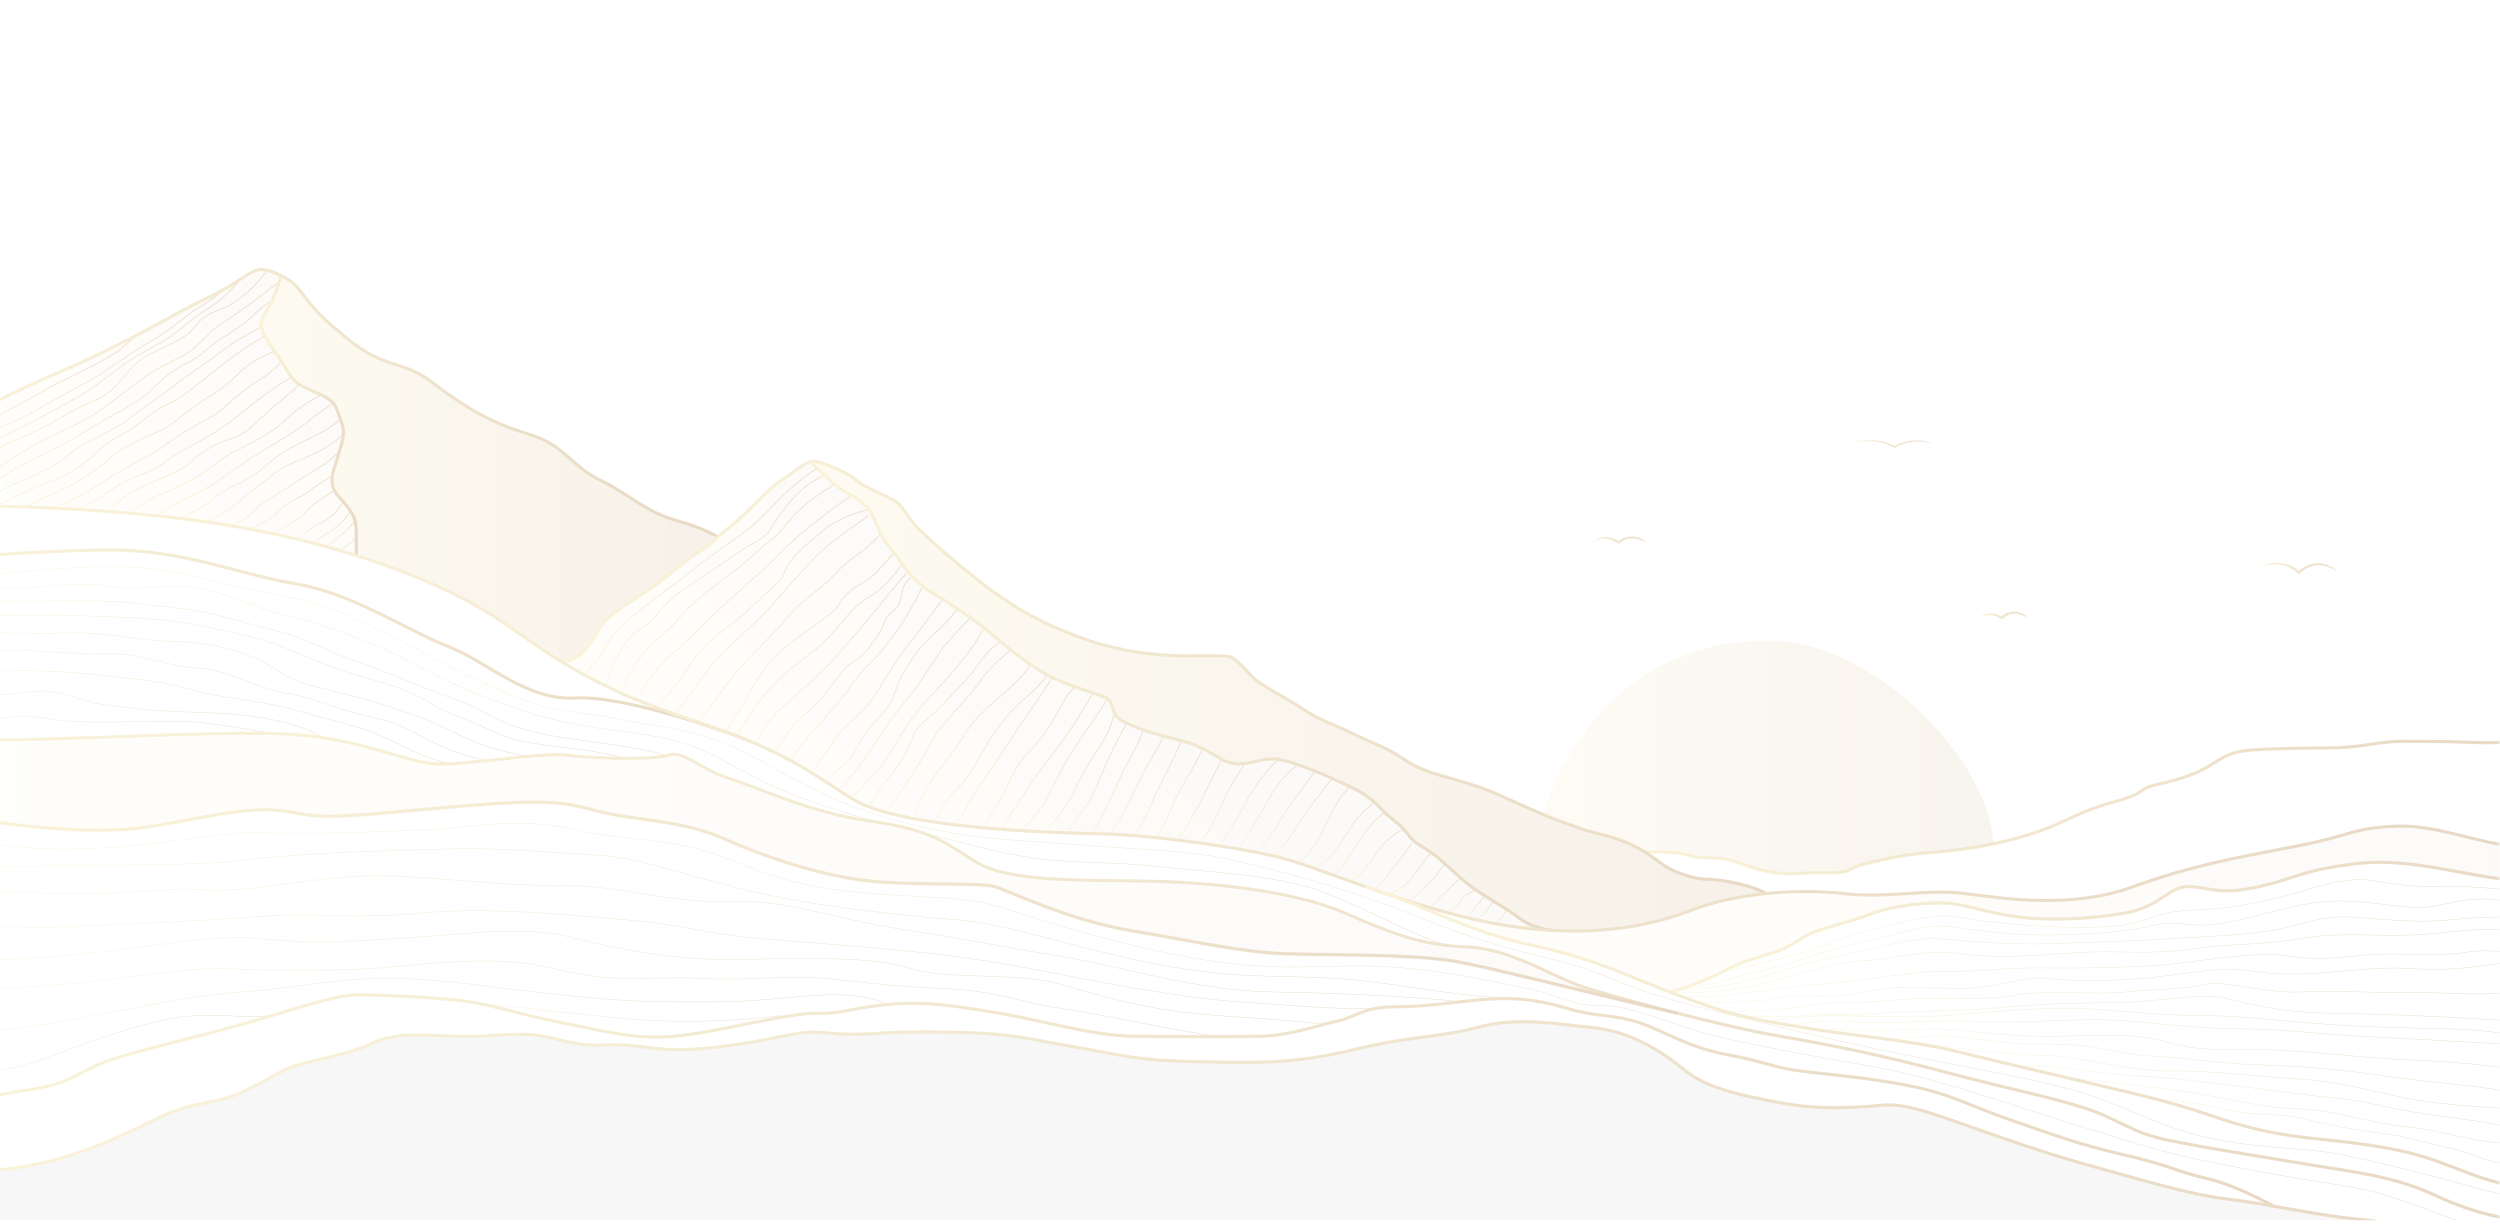 <svg width="375" height="184" viewBox="0 0 375 184" fill="none" xmlns="http://www.w3.org/2000/svg">
<g opacity="0.3" clip-path="url(#clip0_8629_26284)">
<mask id="mask0_8629_26284" style="mask-type:luminance" maskUnits="userSpaceOnUse" x="-11" y="0" width="386" height="191">
<path d="M374.999 0.258H-10.078V190.799H374.999V0.258Z" fill="white"/>
</mask>
<g mask="url(#mask0_8629_26284)">
<path d="M377.05 111.198C372.973 111.659 370.129 111.225 364.999 111.225C359.87 111.225 359.48 111.031 355.136 111.713C350.798 112.395 348.297 112.101 342.116 112.3C335.934 112.494 335.015 112.589 332.119 114.445C329.228 116.301 326.6 116.983 323.57 117.669C320.546 118.351 322.128 118.938 316.998 120.314C311.869 121.693 309.892 123.328 305.554 124.791C303.51 125.481 301.354 126.083 299.028 126.579C296.404 127.139 293.565 127.562 290.428 127.817C284.508 128.301 283.851 128.698 280.303 129.456C276.75 130.214 278.326 131.041 273.464 130.942C268.597 130.847 270.306 131.335 266.625 130.942C262.939 130.553 261.362 129.38 258.862 128.892C256.367 128.404 255.314 128.991 253.337 128.309C251.366 127.623 246.832 127.855 246.832 127.855" stroke="url(#paint0_linear_8629_26284)" stroke-width="0.469" stroke-miterlimit="10"/>
<path d="M-11.109 84.012C-11.109 84.012 5.798 82.499 16.678 82.499C27.558 82.499 35.372 86.032 44.213 87.545C53.05 89.058 60.53 94.324 66.99 96.862C73.448 99.404 78.845 105.116 86.367 104.701C93.888 104.285 109.682 110.017 111.807 110.913" stroke="url(#paint1_linear_8629_26284)" stroke-width="0.469" stroke-miterlimit="10"/>
<path opacity="0.12" d="M53.44 79.615V83.326C46.673 81.2 38.915 79.394 30.408 78.208C9.87 75.35 -10.082 75.922 -10.082 75.922V66.292C-10.082 66.292 -4.034 61.376 8.145 56.144C20.324 50.908 26.521 46.784 31.003 44.723C35.491 42.661 37.416 40.599 38.91 40.443C39.875 40.34 41.02 40.767 42.057 41.301C42.057 41.361 42.068 42.288 40.836 45.043C39.552 47.897 37.842 48.053 40.836 52.177C43.824 56.3 43.182 57.093 46.601 58.522C50.021 59.947 50.206 60.423 50.863 62.329C51.515 64.23 51.916 64.547 50.863 67.877C49.81 71.208 49.138 72.637 50.863 74.539C52.583 76.44 53.44 77.553 53.44 79.615Z" fill="url(#paint2_linear_8629_26284)"/>
<path opacity="0.38" d="M107.675 80.54C106.807 81.336 106.15 81.999 104.62 82.945C102.242 84.415 99.999 86.866 94.854 90.097C89.704 93.329 90.367 93.916 88.385 96.705C86.408 99.491 84.164 99.205 84.164 99.205H84.154C81.32 97.456 78.64 95.577 75.59 93.451C70.625 89.991 63.021 86.332 53.44 83.326V79.614C53.44 77.552 52.583 76.439 50.863 74.538C49.138 72.636 49.81 71.207 50.863 67.876C51.915 64.546 51.515 64.23 50.863 62.328C50.206 60.422 50.021 59.946 46.601 58.521C43.182 57.092 43.824 56.299 40.835 52.176C37.842 48.053 39.552 47.896 40.835 45.042C42.068 42.287 42.057 41.361 42.057 41.3C42.622 41.589 43.156 41.91 43.613 42.188C44.892 42.98 46.391 45.991 49.595 48.689C52.798 51.383 54.724 53.289 59.422 54.714C64.125 56.143 64.335 57.252 68.181 59.79C72.027 62.328 74.378 63.597 79.507 65.182C84.637 66.767 85.705 69.938 89.976 72C94.248 74.061 96.815 76.76 101.303 78.028C105.441 79.195 107.397 80.365 107.675 80.54Z" fill="url(#paint3_linear_8629_26284)"/>
<path d="M40.191 40.426C40.191 40.426 36.987 45.041 32.926 46.466C28.865 47.895 30.153 49.145 26.944 50.906C22.729 53.219 21.605 53.127 19.464 55.505C17.328 57.883 17.112 58.821 13.266 60.494C9.421 62.166 8.779 63.119 4.933 64.861C1.088 66.606 0.23 66.606 -2.974 69.144C-6.177 71.682 -10.09 74.376 -10.09 74.376" stroke="url(#paint4_linear_8629_26284)" stroke-width="0.117" stroke-miterlimit="10"/>
<path d="M39.702 50.406C39.702 50.406 37.284 51.763 34.44 53.867C31.651 55.932 27.801 59.457 25.449 60.493C23.098 61.534 21.604 62.959 20.11 64.068C18.615 65.177 16.628 65.813 15.057 67.399C13.486 68.984 10.493 71.206 7.715 72.155C4.937 73.107 -0.402 75.87 -0.402 75.87" stroke="url(#paint5_linear_8629_26284)" stroke-width="0.117" stroke-miterlimit="10"/>
<path d="M44.842 57.624C44.842 57.624 44.262 58.42 42.609 59.72C40.956 61.02 40.663 61.298 38.717 63.146C36.771 64.994 35.703 65.497 33.659 66.149C31.616 66.801 30.645 67.738 29.572 68.459C28.504 69.179 28.889 69.613 26.363 70.768C23.832 71.923 22.666 72.43 20.33 73.512C17.994 74.594 16.412 76.725 16.027 76.694" stroke="url(#paint6_linear_8629_26284)" stroke-width="0.117" stroke-miterlimit="10"/>
<path d="M51.492 65.207C51.492 65.207 49.325 67.299 45.531 68.744C41.736 70.188 41.053 71.125 38.332 73.221C35.606 75.314 34.204 76.918 30.918 78.282" stroke="url(#paint7_linear_8629_26284)" stroke-width="0.117" stroke-miterlimit="10"/>
<path d="M51.493 75.249C51.493 75.249 50.492 77.276 48.35 78.282C46.209 79.288 44.844 80.946 44.844 80.946" stroke="url(#paint8_linear_8629_26284)" stroke-width="0.117" stroke-miterlimit="10"/>
<path d="M-10.082 70.353C-10.082 70.353 -6.847 67.837 -3.911 66.077C-0.974 64.316 3.426 62.807 5.573 61.469C7.719 60.128 11.78 58.032 13.587 57.03C15.395 56.028 19.122 53.173 22.393 51.333C25.669 49.488 27.815 47.309 29.956 46.055C32.097 44.801 33.683 43.288 33.683 43.288" stroke="url(#paint9_linear_8629_26284)" stroke-width="0.117" stroke-miterlimit="10"/>
<path d="M-10.082 68.089C-10.082 68.089 -7.638 66.347 -5.266 65.208C-2.894 64.069 -0.409 62.308 1.733 61.302C3.874 60.296 6.364 58.554 8.392 57.624C10.425 56.694 14.487 54.598 16.52 53.425C18.553 52.251 20.248 50.41 20.248 50.41" stroke="url(#paint10_linear_8629_26284)" stroke-width="0.117" stroke-miterlimit="10"/>
<path d="M-6.285 75.874C-6.285 75.874 -2.332 73.637 0.148 71.743C2.633 69.849 5.231 68.824 8.502 67.155C11.777 65.49 14.37 63.657 16.855 62.308C19.34 60.962 21.148 59.956 22.39 58.783C23.633 57.609 24.424 56.687 26.231 55.513C28.038 54.339 29.055 54.172 30.919 52.495C32.782 50.818 36.505 48.89 37.747 47.552C38.99 46.215 40.833 45.037 40.833 45.037" stroke="url(#paint11_linear_8629_26284)" stroke-width="0.117" stroke-miterlimit="10"/>
<path d="M8.055 76.134C8.055 76.134 11.217 75.044 14.036 73.199C16.86 71.355 17.687 70.852 21.676 68.676C25.666 66.496 25.892 65.658 29.054 63.985C32.217 62.312 32.782 61.881 34.363 60.46C35.945 59.038 37.321 57.949 39.174 56.817C41.028 55.685 42.27 54.176 42.27 54.176" stroke="url(#paint12_linear_8629_26284)" stroke-width="0.117" stroke-miterlimit="10"/>
<path d="M23.633 77.308C23.633 77.308 26.005 75.563 28.716 74.381C31.427 73.2 32.782 72.03 35.263 70.353C37.748 68.676 38.903 67.906 41.203 66.531C43.503 65.155 44.813 64.397 46.302 63.143C47.796 61.889 49.993 60.498 49.993 60.498" stroke="url(#paint13_linear_8629_26284)" stroke-width="0.117" stroke-miterlimit="10"/>
<path d="M37.477 79.365C37.477 79.365 40.003 78.508 41.81 76.694C43.618 74.88 44.809 74.88 46.303 73.706C47.797 72.532 49.995 71.282 49.995 71.282" stroke="url(#paint14_linear_8629_26284)" stroke-width="0.117" stroke-miterlimit="10"/>
<path d="M48.812 81.965C48.812 81.965 50.219 81.161 51.493 79.987C52.766 78.813 53.244 78.093 53.244 78.093" stroke="url(#paint15_linear_8629_26284)" stroke-width="0.117" stroke-miterlimit="10"/>
<path d="M46.914 81.461C46.914 81.461 48.614 80.249 50 79.365C51.386 78.481 52.603 76.693 52.603 76.693" stroke="url(#paint16_linear_8629_26284)" stroke-width="0.117" stroke-miterlimit="10"/>
<path d="M50.859 82.547C50.859 82.547 52.811 81.503 53.437 80.565" stroke="url(#paint17_linear_8629_26284)" stroke-width="0.117" stroke-miterlimit="10"/>
<path d="M41.203 80.112C41.203 80.112 42.507 79.09 44.263 78.096C46.019 77.101 46.225 76.148 47.462 75.321C48.7 74.494 50.168 73.568 50.168 73.568" stroke="url(#paint18_linear_8629_26284)" stroke-width="0.117" stroke-miterlimit="10"/>
<path d="M34.816 78.89C34.816 78.89 37.245 77.712 38.38 76.409C39.514 75.109 41.455 74.343 43.735 72.735C46.015 71.127 50.051 69.21 51.026 67.335" stroke="url(#paint19_linear_8629_26284)" stroke-width="0.117" stroke-miterlimit="10"/>
<path d="M27.137 77.636C27.137 77.636 29.925 76.561 31.989 74.8C34.053 73.04 36.841 72.35 38.489 70.97C40.142 69.591 42.227 67.83 44.846 66.527C47.464 65.227 50.057 64.118 51.028 62.796" stroke="url(#paint20_linear_8629_26284)" stroke-width="0.117" stroke-miterlimit="10"/>
<path d="M19.648 76.843C19.648 76.843 21.266 75.441 23.633 74.359C26 73.272 28.475 72.278 30.436 70.978C32.398 69.675 33.014 68.756 35.904 67.339C38.795 65.925 41.09 64.622 42.261 63.471C43.437 62.324 45.568 60.544 48.166 59.252" stroke="url(#paint21_linear_8629_26284)" stroke-width="0.117" stroke-miterlimit="10"/>
<path d="M11.879 76.412C11.879 76.412 15.458 74.487 17.27 73.112C19.082 71.74 23.108 70.745 24.345 69.594C25.582 68.447 27.985 67.361 30.912 65.646C33.839 63.931 35.641 62.472 37.474 60.94C39.307 59.408 42.074 57.461 43.733 56.596" stroke="url(#paint22_linear_8629_26284)" stroke-width="0.117" stroke-miterlimit="10"/>
<path d="M4.23 75.875C4.23 75.875 6.5 74.636 9.082 73.569C11.66 72.502 14.242 70.665 16.717 68.52C19.192 66.374 23.495 65.075 25.163 64C26.832 62.929 29.101 60.769 31.782 59.244C34.462 57.72 35.956 55.574 37.481 54.58C39.005 53.585 41.208 52.693 41.208 52.693" stroke="url(#paint23_linear_8629_26284)" stroke-width="0.117" stroke-miterlimit="10"/>
<path d="M-3.199 75.875C-3.199 75.875 -0.001 73.348 2.68 72.35C5.365 71.355 8.666 69.709 10.52 68.043C12.379 66.378 16.917 64.652 18.879 63.139C20.84 61.626 24.039 59.435 26.411 57.621C28.783 55.807 30.95 54.484 33.219 52.693C35.488 50.906 39.411 48.913 39.411 48.913" stroke="url(#paint24_linear_8629_26284)" stroke-width="0.117" stroke-miterlimit="10"/>
<path d="M-9.594 75.874C-9.594 75.874 -5.158 73.271 -1.959 71.278C1.24 69.285 3.304 67.677 6.297 66.145C9.29 64.613 12.489 63.344 14.553 61.873C16.617 60.402 19.01 58.527 21.685 56.591C24.355 54.655 26.521 54.095 28.483 52.693C30.444 51.286 31.671 49.373 33.689 48.222C35.707 47.075 41.791 42.327 41.791 42.327" stroke="url(#paint25_linear_8629_26284)" stroke-width="0.117" stroke-miterlimit="10"/>
<path d="M-10.082 72.354C-10.082 72.354 -7.017 70.018 -4.023 68.048C-1.03 66.074 2.122 64.733 5.085 63.144C8.047 61.554 11.451 59.794 13.31 58.567C15.169 57.34 16.92 55.812 18.778 54.508C20.637 53.205 24.041 51.517 25.689 50.408C27.342 49.299 28.611 47.843 30.916 46.467C33.221 45.088 34.859 43.358 36.05 41.887" stroke="url(#paint26_linear_8629_26284)" stroke-width="0.117" stroke-miterlimit="10"/>
<path d="M-11.109 66.295C-11.109 66.295 -4.034 61.379 8.145 56.147C20.323 50.914 26.52 46.791 31.008 44.73C35.495 42.668 37.416 40.606 38.915 40.446C40.409 40.286 42.334 41.399 43.618 42.191C44.901 42.984 46.395 45.998 49.599 48.693C52.803 51.387 54.729 53.292 59.427 54.718C64.13 56.147 64.34 57.256 68.186 59.794C72.031 62.332 74.383 63.601 79.512 65.186C84.641 66.771 85.709 69.942 89.981 72.004C94.253 74.065 96.82 76.76 101.308 78.028C105.795 79.297 107.715 80.567 107.715 80.567" stroke="url(#paint27_linear_8629_26284)" stroke-width="0.469" stroke-miterlimit="10"/>
<path d="M42.057 41.3C42.057 41.3 42.114 42.188 40.835 45.042C39.552 47.896 37.842 48.056 40.835 52.18C43.829 56.303 43.187 57.096 46.606 58.525C50.026 59.954 50.211 60.426 50.863 62.332C51.52 64.233 51.915 64.553 50.863 67.884C49.81 71.215 49.138 72.64 50.863 74.545C52.588 76.447 53.44 77.56 53.44 79.621V83.333" stroke="url(#paint28_linear_8629_26284)" stroke-width="0.469" stroke-miterlimit="10"/>
<path opacity="0.12" d="M232.819 139.553C230.591 139.434 228.245 139.191 225.77 138.798C213.704 136.893 199.328 130.795 193.68 129.08C188.032 127.366 173.399 125.27 165.441 125.079C157.483 124.888 134.892 124.317 127.703 119.744C120.515 115.171 117.435 112.503 103.572 107.93C94.705 105.004 89.201 102.313 84.164 99.207C84.164 99.207 86.408 99.489 88.385 96.704C90.366 93.914 89.704 93.327 94.854 90.096C99.999 86.864 102.242 84.414 104.619 82.943C106.997 81.476 107.258 80.691 109.502 79.025C111.746 77.36 115.047 73.442 117.158 72.07C119.268 70.699 120.454 69.62 121.511 69.231C121.511 69.231 123.622 71.285 125.208 72.657C126.79 74.029 128.109 74.189 129.829 75.874C131.544 77.558 131.672 80.203 133.392 82.062C135.107 83.922 136.427 86.959 140.124 89.116C143.815 91.269 146.983 93.606 149.227 95.522C151.47 97.443 154.772 100.088 157.806 101.604C160.841 103.125 165.195 104.2 166.119 104.79C167.043 105.377 166.648 106.814 167.839 107.763C169.025 108.708 172.326 109.881 175.89 110.766C179.453 111.646 180.243 112.134 183.278 113.898C186.312 115.662 188.951 113.41 191.724 113.898C194.496 114.39 198.589 116.15 202.547 118.014C206.506 119.873 206.773 121.344 209.145 123.105C211.522 124.869 210.86 125.555 213.37 127.026C215.876 128.494 217.463 130.357 219.968 132.411C222.474 134.469 225.806 136.066 227.885 137.7C229.775 139.187 232.352 139.507 232.819 139.553Z" fill="url(#paint29_linear_8629_26284)"/>
<path opacity="0.38" d="M264.853 134.035C260.977 134.427 257.095 135.228 253.752 136.516C248.254 138.631 241.461 140.029 232.861 139.561C232.845 139.561 232.835 139.561 232.82 139.557C232.804 139.557 232.789 139.553 232.768 139.553C232.193 139.488 229.713 139.145 227.886 137.705C225.806 136.07 222.474 134.473 219.968 132.415C217.463 130.361 215.876 128.498 213.371 127.031C210.86 125.56 211.522 124.874 209.145 123.109C206.773 121.349 206.506 119.878 202.547 118.018C198.589 116.155 194.497 114.394 191.724 113.902C188.952 113.415 186.313 115.667 183.278 113.902C180.244 112.138 179.453 111.65 175.89 110.77C172.327 109.886 169.025 108.712 167.839 107.767C166.648 106.818 167.043 105.381 166.119 104.794C165.195 104.204 160.841 103.129 157.807 101.609C154.772 100.092 151.471 97.447 149.227 95.526C146.983 93.61 143.815 91.274 140.124 89.121C136.427 86.964 135.108 83.926 133.393 82.067C131.673 80.207 131.544 77.562 129.829 75.878C128.109 74.194 126.79 74.034 125.208 72.662C123.622 71.29 121.512 69.236 121.512 69.236C122.569 68.843 127.185 70.901 128.243 71.88C129.301 72.86 131.38 73.706 133.624 74.803C135.867 75.897 135.503 77.17 138.275 79.814C141.043 82.459 145.931 86.571 149.361 89.022C152.79 91.472 156.354 93.514 161.765 95.526C167.177 97.543 171.926 98.133 175.623 98.328C179.32 98.522 183.54 98.133 184.731 98.621C185.917 99.112 187.37 101.365 188.823 102.344C190.271 103.323 191.724 104.109 193.573 105.183C195.421 106.262 196.607 107.34 199.513 108.514C202.414 109.691 202.809 110.084 206.901 111.844C210.993 113.609 210.598 114.783 216.539 116.448C222.474 118.113 223.665 118.696 227.228 120.316C228.774 121.017 230.145 121.619 231.485 122.172C233.23 122.888 234.92 123.525 236.86 124.188C240.295 125.365 242.272 125.365 245.573 127.126C246.051 127.385 246.467 127.625 246.831 127.858C248.978 129.207 249.501 130.14 252.433 131.142C255.868 132.32 255.734 131.535 259.693 132.32C263.652 133.101 264.853 134.035 264.853 134.035Z" fill="url(#paint30_linear_8629_26284)"/>
<path d="M123.673 71.279C123.673 71.279 121.779 72.072 120.064 73.642C118.349 75.208 117.029 77.167 116.239 78.246C115.448 79.324 115.71 80.01 113.333 81.283C110.955 82.555 107.264 85.299 103.829 87.552C100.399 89.804 99.87 90.589 98.155 92.647C96.441 94.704 95.383 94.106 93.668 96.709C91.953 99.312 90.89 101.522 91.091 103.012" stroke="url(#paint31_linear_8629_26284)" stroke-width="0.117" stroke-miterlimit="10"/>
<path d="M130.298 76.412C130.298 76.412 125.97 77.464 123.675 79.423C121.385 81.381 119.665 82.654 118.479 84.32C117.293 85.985 118.084 86.084 116.235 87.749C114.387 89.415 111.748 92.254 108.847 94.311C105.941 96.369 104.888 97.837 103.831 99.208C102.773 100.58 102.773 101.228 101.192 103.008C99.61 104.791 98.496 106.148 98.496 106.148" stroke="url(#paint32_linear_8629_26284)" stroke-width="0.117" stroke-miterlimit="10"/>
<path d="M134.078 82.884C134.078 82.884 132.738 84.515 131.418 85.887C130.099 87.259 128.25 87.846 126.931 89.218C125.611 90.59 126.237 90.883 123.68 92.743C121.123 94.602 117.694 96.859 115.979 98.718C114.264 100.578 112.795 103.128 111.815 104.987C110.834 106.847 109.776 108.208 108.785 109.781" stroke="url(#paint33_linear_8629_26284)" stroke-width="0.117" stroke-miterlimit="10"/>
<path d="M136.909 86.526C136.909 86.526 135.502 87.064 135.235 89.118C134.974 91.176 134.311 91.275 133.387 92.155C132.463 93.035 132.596 94.198 131.539 95.528C130.481 96.858 130.086 97.837 128.504 98.916C126.923 99.994 127.051 99.701 124.941 102.54C122.83 105.379 122.435 105.646 120.058 107.765C117.681 109.884 117.573 111.625 116.109 112.814" stroke="url(#paint34_linear_8629_26284)" stroke-width="0.117" stroke-miterlimit="10"/>
<path d="M143.582 91.278C143.582 91.278 142.766 92.742 140.522 94.701C138.278 96.659 137.616 97.54 135.773 100.482C133.924 103.42 134.715 104.761 131.681 107.764C128.646 110.767 128.744 113.02 126.515 114.784C124.287 116.549 123.676 117.143 123.676 117.143" stroke="url(#paint35_linear_8629_26284)" stroke-width="0.117" stroke-miterlimit="10"/>
<path d="M150.183 96.331C150.024 96.198 148.304 97.387 146.722 99.666C145.141 101.945 144.478 102.242 141.973 105.081C139.467 107.92 137.531 108.606 136.915 110.565C136.299 112.524 135.185 114.384 133.629 116.247C132.073 118.107 130.297 120.996 130.297 120.996" stroke="url(#paint36_linear_8629_26284)" stroke-width="0.117" stroke-miterlimit="10"/>
<path d="M157.04 101.206C157.04 101.206 156.747 102.147 153.713 104.792C150.678 107.437 149.225 109.666 147.377 112.814C145.528 115.962 145.133 116.743 143.022 118.9C140.912 121.057 140.234 123.329 140.234 123.329" stroke="url(#paint37_linear_8629_26284)" stroke-width="0.117" stroke-miterlimit="10"/>
<path d="M163.922 103.938C163.922 103.938 162.957 105.859 160.318 109.781C157.679 113.706 157.15 113.721 154.906 117.14C152.662 120.562 150.188 124.392 150.188 124.392" stroke="url(#paint38_linear_8629_26284)" stroke-width="0.117" stroke-miterlimit="10"/>
<path d="M168.892 108.663C168.892 108.663 167.572 110.904 166.119 114.166C164.666 117.428 163.875 119.879 162.294 121.738C160.712 123.598 160.184 124.932 160.184 124.932" stroke="url(#paint39_linear_8629_26284)" stroke-width="0.117" stroke-miterlimit="10"/>
<path d="M177.203 111.109C177.203 111.109 176.556 112.832 174.507 116.795C172.459 120.759 172.197 122.104 170.215 125.351" stroke="url(#paint40_linear_8629_26284)" stroke-width="0.117" stroke-miterlimit="10"/>
<path d="M186.807 114.518C186.807 114.518 185.128 116.743 183.808 119.487C182.489 122.231 181.883 124.274 179.875 126.435" stroke="url(#paint41_linear_8629_26284)" stroke-width="0.117" stroke-miterlimit="10"/>
<path d="M197.265 115.675C197.265 115.675 195.95 117.424 193.84 120.317C191.729 123.209 191.308 124.962 188.484 127.859" stroke="url(#paint42_linear_8629_26284)" stroke-width="0.117" stroke-miterlimit="10"/>
<path d="M206.134 120.317C206.134 120.317 203.577 122.208 201.811 125.352C200.039 128.499 198.843 129.06 197.262 130.298" stroke="url(#paint43_linear_8629_26284)" stroke-width="0.117" stroke-miterlimit="10"/>
<path d="M219.066 131.65C219.066 131.65 216.776 133.918 214.48 136.155" stroke="url(#paint44_linear_8629_26284)" stroke-width="0.117" stroke-miterlimit="10"/>
<path d="M223.97 135.145C223.97 135.145 222.958 137.13 221.402 137.961" stroke="url(#paint45_linear_8629_26284)" stroke-width="0.117" stroke-miterlimit="10"/>
<path d="M87.59 101.206C87.59 101.206 89.87 99.018 91.066 96.709C92.262 94.396 94.357 92.841 97.104 90.684C99.846 88.527 102.608 86.614 104.615 84.937C106.623 83.26 109.688 81.366 112.594 79.08C115.5 76.793 117.005 73.951 122.545 70.22" stroke="url(#paint46_linear_8629_26284)" stroke-width="0.117" stroke-miterlimit="10"/>
<path d="M93.094 103.938C93.094 103.938 94.521 100.261 96.78 97.746C99.039 95.231 100.492 94.514 102.428 92.117C104.364 89.72 110.818 85.311 112.918 83.326C115.017 81.34 116.306 80.837 118.401 78.093C120.501 75.35 125.209 72.659 125.209 72.659" stroke="url(#paint47_linear_8629_26284)" stroke-width="0.117" stroke-miterlimit="10"/>
<path d="M95.492 104.811C95.492 104.811 97.828 100.741 100.452 98.462C103.076 96.187 106.844 92.353 109.155 90.2C111.465 88.043 115.177 85.021 117.113 82.879C119.049 80.738 126.124 75.147 127.823 74.355" stroke="url(#paint48_linear_8629_26284)" stroke-width="0.117" stroke-miterlimit="10"/>
<path d="M101.172 107.335C101.172 107.335 105.331 101.592 106.784 99.667C108.237 97.747 113.079 93.791 115.338 91.279C117.597 88.764 120.067 85.792 122.542 83.326C125.017 80.86 128.518 78.738 130.295 77.309" stroke="url(#paint49_linear_8629_26284)" stroke-width="0.117" stroke-miterlimit="10"/>
<path d="M104.848 108.288C104.848 108.288 106.516 106.085 109.15 102.457C111.784 98.829 115.173 96.192 117.915 92.838C120.657 89.484 122.983 88.646 125.206 86.131C127.434 83.615 130.628 82.194 132.097 80.033" stroke="url(#paint50_linear_8629_26284)" stroke-width="0.117" stroke-miterlimit="10"/>
<path d="M135.341 84.575C135.341 84.575 133.154 88.009 130.294 89.587C127.434 91.164 125.55 94.876 122.541 97.269C119.532 99.663 118.392 100.25 115.732 103.013C113.073 105.775 110.516 110.413 110.516 110.413" stroke="url(#paint51_linear_8629_26284)" stroke-width="0.117" stroke-miterlimit="10"/>
<path d="M113.457 111.602C113.457 111.602 114.371 108.8 117.272 106.148C120.173 103.496 123.305 100.858 125.21 98.705C127.115 96.548 129.533 93.797 131.145 91.758C132.758 89.723 136.203 85.71 136.203 85.71" stroke="url(#paint52_linear_8629_26284)" stroke-width="0.117" stroke-miterlimit="10"/>
<path d="M118.473 114.167C118.473 114.167 120.557 111.076 123.674 107.765C126.791 104.453 128.475 101.351 130.297 99.67C132.115 97.99 134.051 95.353 135.345 93.436C136.633 91.519 137.768 89.133 138.415 87.933" stroke="url(#paint53_linear_8629_26284)" stroke-width="0.117" stroke-miterlimit="10"/>
<path d="M121.711 115.901C121.711 115.901 123.626 113.302 125.208 110.912C126.789 108.523 129.531 107.014 131.467 103.938C133.402 100.859 134.059 99.449 136.555 96.32C139.05 93.195 141.397 89.88 141.397 89.88" stroke="url(#paint54_linear_8629_26284)" stroke-width="0.117" stroke-miterlimit="10"/>
<path d="M125.777 118.508C125.777 118.508 128.149 116.195 130.296 112.898C132.437 109.602 134.383 106.843 136.56 104.209C138.732 101.576 140.344 98.39 142.121 96.332C143.897 94.274 145.576 92.666 145.576 92.666" stroke="url(#paint55_linear_8629_26284)" stroke-width="0.117" stroke-miterlimit="10"/>
<path d="M127.703 119.75C127.703 119.75 132.067 115.424 133.623 112.814C135.179 110.203 136.95 107.208 139.21 104.815C141.469 102.421 145.725 97.997 147.553 94.159" stroke="url(#paint56_linear_8629_26284)" stroke-width="0.117" stroke-miterlimit="10"/>
<path d="M132.898 121.845C132.898 121.845 134.644 119.292 136.205 117.142C137.761 114.993 138.685 112.897 140.241 110.412C141.797 107.928 145.185 104.886 146.798 102.455C148.41 100.024 151.614 97.493 151.614 97.493" stroke="url(#paint57_linear_8629_26284)" stroke-width="0.117" stroke-miterlimit="10"/>
<path d="M136.91 122.768C136.91 122.768 138.522 118.588 140.237 116.312C141.952 114.037 142.702 113.332 144.992 109.674C147.282 106.015 152.812 102.913 154.563 99.674" stroke="url(#paint58_linear_8629_26284)" stroke-width="0.117" stroke-miterlimit="10"/>
<path d="M143.469 123.755C143.469 123.755 144.034 122.589 145.738 119.746C147.443 116.903 149.497 114.258 151.617 110.912C153.738 107.566 156.557 103.911 157.809 101.605" stroke="url(#paint59_linear_8629_26284)" stroke-width="0.117" stroke-miterlimit="10"/>
<path d="M147.555 123.908C147.555 123.908 150.461 119.678 151.616 116.797C152.766 113.912 155.19 112.262 157.043 109.495C158.897 106.728 159.297 105.036 161.192 103.009" stroke="url(#paint60_linear_8629_26284)" stroke-width="0.117" stroke-miterlimit="10"/>
<path d="M153.27 124.605C153.27 124.605 155.837 121.991 157.043 119.75C158.25 117.509 159.457 114.811 161.192 112.147C162.928 109.483 164.956 106.808 166.121 104.792" stroke="url(#paint61_linear_8629_26284)" stroke-width="0.117" stroke-miterlimit="10"/>
<path d="M157.043 124.395C157.043 124.395 160.103 121.186 161.192 118.511C162.28 115.836 164.257 113.195 165.448 111.221C166.639 109.246 167.184 106.956 167.184 106.956" stroke="url(#paint62_linear_8629_26284)" stroke-width="0.117" stroke-miterlimit="10"/>
<path d="M163.922 124.932C163.922 124.932 165.627 122.264 167.182 118.51C168.738 114.756 170.484 112.386 171.547 109.497" stroke="url(#paint63_linear_8629_26284)" stroke-width="0.117" stroke-miterlimit="10"/>
<path d="M166.609 125.123C166.609 125.123 168.627 122.024 170.219 118.507C171.811 114.989 173.505 112.775 174.512 110.408" stroke="url(#paint64_linear_8629_26284)" stroke-width="0.117" stroke-miterlimit="10"/>
<path d="M173.395 125.645C173.395 125.645 174.714 123.9 175.844 121.003C176.973 118.107 179.679 114.33 180.342 112.265" stroke="url(#paint65_linear_8629_26284)" stroke-width="0.117" stroke-miterlimit="10"/>
<path d="M176.867 125.645C176.867 125.645 178.87 122.829 180.338 119.749C181.807 116.67 183.28 113.903 183.28 113.903" stroke="url(#paint66_linear_8629_26284)" stroke-width="0.117" stroke-miterlimit="10"/>
<path d="M182.906 126.884C182.906 126.884 185.022 124.045 186.803 120.477C188.585 116.91 191.723 113.903 191.723 113.903" stroke="url(#paint67_linear_8629_26284)" stroke-width="0.117" stroke-miterlimit="10"/>
<path d="M185.77 127.352C185.77 127.352 188.748 122.878 190.36 119.772C191.972 116.666 194.663 114.695 194.663 114.695" stroke="url(#paint68_linear_8629_26284)" stroke-width="0.117" stroke-miterlimit="10"/>
<path d="M191.176 128.427C191.176 128.427 192.357 127.367 194.667 123.754C196.978 120.142 199.848 116.776 199.848 116.776" stroke="url(#paint69_linear_8629_26284)" stroke-width="0.117" stroke-miterlimit="10"/>
<path d="M194.844 129.456C194.844 129.456 197.303 127.47 199.075 123.327C200.851 119.185 202.551 118.019 202.551 118.019" stroke="url(#paint70_linear_8629_26284)" stroke-width="0.117" stroke-miterlimit="10"/>
<path d="M200.273 131.38C200.273 131.38 202.625 128.156 204.237 125.644C205.85 123.133 207.688 121.845 207.688 121.845" stroke="url(#paint71_linear_8629_26284)" stroke-width="0.117" stroke-miterlimit="10"/>
<path d="M202.645 132.234C202.645 132.234 204.164 131.563 206.136 128.427C208.108 125.29 210.577 124.395 210.577 124.395" stroke="url(#paint72_linear_8629_26284)" stroke-width="0.117" stroke-miterlimit="10"/>
<path d="M208.113 134.146C208.113 134.146 210.29 133.7 211.779 131.65C213.273 129.6 214.639 127.854 214.639 127.854" stroke="url(#paint73_linear_8629_26284)" stroke-width="0.117" stroke-miterlimit="10"/>
<path d="M211.184 135.144C211.184 135.144 213.099 133.909 214.639 132.233C216.174 130.56 216.77 129.348 216.77 129.348" stroke="url(#paint74_linear_8629_26284)" stroke-width="0.117" stroke-miterlimit="10"/>
<path d="M217.227 136.929C217.227 136.929 218.402 136.254 219.06 135.145C219.722 134.032 221.391 133.487 221.391 133.487" stroke="url(#paint75_linear_8629_26284)" stroke-width="0.117" stroke-miterlimit="10"/>
<path d="M219.988 137.633C219.988 137.633 221.929 135.488 222.684 134.341" stroke="url(#paint76_linear_8629_26284)" stroke-width="0.117" stroke-miterlimit="10"/>
<path d="M224.387 138.567C224.387 138.567 225.84 137.122 225.932 136.356" stroke="url(#paint77_linear_8629_26284)" stroke-width="0.117" stroke-miterlimit="10"/>
<path d="M206.262 133.487C206.262 133.487 207.468 132.188 208.916 130.294C210.369 128.404 211.098 127.577 211.781 126.434" stroke="url(#paint78_linear_8629_26284)" stroke-width="0.117" stroke-miterlimit="10"/>
<path d="M264.853 134.035C264.853 134.035 263.651 133.101 259.693 132.32C255.734 131.535 255.868 132.32 252.433 131.142C249.501 130.14 248.977 129.207 246.831 127.858C246.466 127.625 246.051 127.385 245.573 127.126C242.272 125.365 240.295 125.365 236.86 124.188C234.919 123.525 233.23 122.888 231.484 122.172C230.144 121.619 228.773 121.017 227.228 120.316C223.665 118.696 222.474 118.113 216.538 116.448C210.598 114.783 210.993 113.609 206.901 111.844C202.809 110.084 202.414 109.691 199.513 108.514C196.607 107.34 195.421 106.262 193.572 105.183C191.724 104.109 190.271 103.323 188.823 102.344C187.37 101.365 185.917 99.112 184.731 98.621C183.54 98.133 179.319 98.522 175.623 98.328C171.926 98.133 167.176 97.543 161.765 95.526C156.353 93.514 152.79 91.472 149.36 89.022C145.93 86.571 141.043 82.459 138.275 79.814C135.503 77.17 135.867 75.897 133.623 74.803C131.38 73.706 129.3 72.86 128.243 71.88C127.185 70.901 122.569 68.843 121.511 69.236C120.454 69.624 119.268 70.703 117.157 72.075C115.047 73.447 111.746 77.364 109.502 79.029C107.258 80.695 106.997 81.48 104.619 82.947C102.242 84.418 99.998 86.868 94.854 90.1C89.704 93.332 90.366 93.918 88.385 96.708C86.408 99.494 84.164 99.208 84.164 99.208" stroke="url(#paint79_linear_8629_26284)" stroke-width="0.469" stroke-miterlimit="10"/>
<path d="M121.512 69.231C121.512 69.231 123.622 71.289 125.208 72.661C126.79 74.033 128.109 74.193 129.829 75.874C131.544 77.558 131.678 80.203 133.393 82.062C135.108 83.922 136.427 86.959 140.124 89.116C143.821 91.273 146.988 93.609 149.232 95.526C151.476 97.443 154.777 100.091 157.812 101.608C160.846 103.125 165.2 104.203 166.124 104.79C167.048 105.377 166.653 106.818 167.839 107.763C169.025 108.708 172.327 109.885 175.89 110.766C179.453 111.646 180.244 112.137 183.278 113.902C186.313 115.666 188.952 113.41 191.724 113.902C194.497 114.394 198.589 116.154 202.547 118.018C206.506 119.877 206.773 121.348 209.145 123.113C211.517 124.877 210.86 125.563 213.371 127.03C215.876 128.501 217.463 130.361 219.968 132.419C222.474 134.477 225.806 136.073 227.886 137.708C229.965 139.343 232.892 139.568 232.892 139.568" stroke="url(#paint80_linear_8629_26284)" stroke-width="0.469" stroke-miterlimit="10"/>
<path opacity="0.12" d="M251.631 152.348C238.487 149.311 225.399 145.934 218.94 144.673C212.481 143.412 199.563 143.663 192.765 143.412C185.967 143.156 179.847 141.643 169.989 140.009C160.131 138.378 151.634 134.075 149.257 133.355C146.874 132.635 135.995 133.317 128.858 132.307C121.721 131.301 113.901 128.523 108.803 126.251C103.705 123.984 99.623 123.729 93.503 122.795C87.388 121.858 86.705 120.451 78.207 120.703C69.71 120.954 56.114 122.723 49.655 122.795C43.196 122.867 43.196 120.703 32.316 122.593C21.437 124.487 19.398 125.497 6.48 124.487C-6.438 123.477 -10.078 120.703 -10.078 120.703V109.854C-10.078 109.854 -7.454 110.924 -0.657 111.271C6.141 111.618 35.038 109.758 44.557 110.562C54.071 111.366 60.53 114.396 64.612 114.899C68.688 115.402 80.928 113.135 85.005 113.638C89.087 114.141 97.923 114.396 100.306 113.638C102.683 112.879 104.721 115.657 109.481 117.17C114.24 118.683 121.377 122.216 130.218 123.477C139.055 124.739 141.098 126.251 146.197 129.533C151.295 132.814 162.514 132.307 173.049 132.562C183.585 132.814 194.881 134.327 201.812 137.356C208.743 140.382 213.164 142.15 219.962 142.402C226.76 142.653 232.88 146.94 237.64 148.457C240.145 149.254 245.67 150.82 251.631 152.348Z" fill="url(#paint81_linear_8629_26284)"/>
<path opacity="0.12" d="M374.994 190.799C374.994 190.799 370.651 188.436 365.1 186.466C359.55 184.496 360.998 183.6 354.005 182.918C347.012 182.236 339.618 180.475 333.986 179.843C328.354 179.21 319.995 176.619 313.485 174.832C306.974 173.041 301.907 171.249 292.742 168.029C283.577 164.805 283.577 165.88 278.751 166.059C273.924 166.238 271.034 166.417 262.346 164.474C253.664 162.53 253.423 160.69 249.562 158.182C245.701 155.675 242.327 154.421 238.225 154.063C234.123 153.704 227.854 152.451 221.821 154.063C215.793 155.675 211.932 155.316 203.008 157.466C194.085 159.615 188.776 159.436 179.611 159.257C170.446 159.078 168.757 158.361 161.523 157.107C154.288 155.854 151.875 154.958 141.986 154.817C132.098 154.676 132.339 155.137 127.754 155.141C123.169 155.141 122.928 154.246 117.383 155.438C111.832 156.631 105.563 157.466 101.702 157.466C97.841 157.466 95.433 156.57 90.848 156.749C86.263 156.928 85.539 156.212 81.442 155.438C77.34 154.665 73.725 155.675 67.933 155.438C62.142 155.202 59.01 154.958 55.632 156.57C52.253 158.182 48.156 158.719 44.536 159.794C40.916 160.869 37.302 164.268 31.752 165.255C26.201 166.238 25 167.134 19.691 169.641C14.382 172.149 7.872 174.653 0.879 175.369C-6.114 176.085 -10.078 175.369 -10.078 175.369V190.803H374.999L374.994 190.799Z" fill="#122718"/>
<path opacity="0.12" d="M374.994 126.8V131.956C368.334 131.671 361.814 128.515 353.311 129.567C344.809 130.619 344.809 131.671 338.884 132.993C332.959 134.315 331.798 133.199 328.579 133.001C325.355 132.802 324.199 135.973 318.916 136.93C313.633 137.886 307.194 138.172 302.43 137.501C297.66 136.834 294.954 135.687 292.248 135.493C289.548 135.302 284.264 135.687 280.27 137.215C276.275 138.747 272.799 139.224 270.735 140.466C268.676 141.708 268.163 142.284 264.297 143.431C260.431 144.578 260.949 144.483 257.468 146.209C253.992 147.935 250.439 148.804 250.439 148.804C243.728 146.22 238.697 143.679 229.814 141.796C222.801 140.306 217.8 137.951 211.777 135.554L211.906 135.375C216.465 136.804 221.276 138.096 225.768 138.805C237.834 140.71 246.819 139.186 253.751 136.518C260.682 133.85 269.924 133.279 276.599 134.041C283.273 134.803 288.921 133.279 294.826 134.041C300.73 134.803 310.742 136.327 319.727 133.088C328.713 129.849 335.13 128.706 344.116 126.991C353.101 125.276 352.331 124.323 359.005 123.942C365.68 123.561 370.188 126.8 374.994 126.8Z" fill="url(#paint82_linear_8629_26284)"/>
<path d="M-11.109 123.736C-11.109 123.736 -3.742 127.463 10.07 127.353C23.881 127.246 31.665 124.636 39.7 124.929C47.736 125.226 59.247 124.647 65.105 124.392C70.963 124.136 77.659 122.471 86.033 124.392C94.402 126.312 101.297 125.394 110.514 129.346C119.73 133.301 127.308 133.824 135.343 134.338C143.379 134.852 145.838 134.67 151.614 136.548C157.395 138.427 168.239 141.842 179.874 143.861C191.508 145.881 198.486 144.639 206.608 144.947C214.731 145.26 221.847 146.811 228.127 148.053C234.406 149.295 235.217 150.835 240.28 150.85C245.342 150.862 251.544 154.105 257.31 155.431C263.076 156.753 270.192 158.152 280.235 159.859C290.278 161.566 303.047 166.227 310.79 168.555C318.532 170.884 323.138 172.595 330.044 173.993C336.949 175.392 342.392 176.455 351.598 177.865C360.804 179.275 364.649 182.469 376.541 185.296" stroke="url(#paint83_linear_8629_26284)" stroke-width="0.07" stroke-miterlimit="10"/>
<path d="M-12.137 127.856C-12.137 127.856 -6.936 130.329 4.232 129.963C15.394 129.594 28.363 130.074 37.482 128.931C46.595 127.787 58.297 127.65 66.583 127.357C74.87 127.063 83.891 127.944 89.981 128.317C96.075 128.69 101.944 131.057 111.807 133.492C121.67 135.927 136.483 137.467 143.578 137.962C150.674 138.458 161.261 142.257 173.394 144.608C185.526 146.96 191.379 146.19 200.272 146.758C209.17 147.325 213.508 148.812 225.944 149.787" stroke="url(#paint84_linear_8629_26284)" stroke-width="0.07" stroke-miterlimit="10"/>
<path d="M-12.137 134.341C-12.137 134.341 -7.177 133.145 5.084 133.899C17.345 134.654 23.044 133.038 30.92 133.484C38.796 133.93 48.788 130.992 58.297 131.377C67.8 131.758 74.208 132.836 84.169 132.84C94.129 132.844 99.094 135.393 109.152 135.207C119.211 135.016 123.441 137.577 136.205 139.555C148.969 141.529 149.257 141.891 158.494 143.339C167.736 144.787 179.273 148.651 191.174 148.8C203.075 148.948 215.069 149.775 219.064 150.267" stroke="url(#paint85_linear_8629_26284)" stroke-width="0.07" stroke-miterlimit="10"/>
<path d="M-12.137 138.541C-12.137 138.541 -3.917 139.517 8.052 139.078C20.02 138.64 30.838 138.095 39.079 137.463C47.319 136.83 53.172 137.939 63.652 136.933C74.131 135.927 87.809 137.485 94.864 138.065C101.918 138.644 105.897 140.088 114.389 140.812C122.882 141.536 128.483 141.898 137.628 142.805C146.772 143.709 155.762 145.473 162.113 146.761C168.465 148.049 180.407 149.966 185.767 150.275C191.128 150.583 200.447 151.54 206.608 151.223" stroke="url(#paint86_linear_8629_26284)" stroke-width="0.07" stroke-miterlimit="10"/>
<path d="M-12.137 143.941C-12.137 143.941 -0.569 144.429 11.8 143.16C24.168 141.895 32.301 140.081 39.084 140.808C45.861 141.533 50.98 141.38 61.706 140.641C72.431 139.902 79.014 138.815 86.566 140.808C94.124 142.802 102.955 143.998 109.507 143.941C116.058 143.884 130.019 143.16 136.2 145.153C142.382 147.142 152.497 145.694 159.259 147.687C166.021 149.676 171.627 151.243 178.939 151.997C186.25 152.752 190.65 152.706 198.686 153.632" stroke="url(#paint87_linear_8629_26284)" stroke-width="0.07" stroke-miterlimit="10"/>
<path d="M-12.137 147.867C-12.137 147.867 -5.565 148.77 6.866 147.867C19.296 146.963 27.434 144.97 34.822 145.332C42.211 145.694 49.522 145.607 55.616 145.29C61.711 144.97 73.407 142.893 83.157 145.29C92.907 147.688 96.507 146.373 105.065 146.758C113.624 147.143 117.64 146.19 123.672 146.758C129.71 147.325 133.346 147.947 141.396 148.267C149.452 148.587 152.009 150.176 159.259 151.281C166.508 152.386 174.492 154.276 182.81 155.504" stroke="url(#paint88_linear_8629_26284)" stroke-width="0.07" stroke-miterlimit="10"/>
<path d="M-12.137 155.504C-12.137 155.504 -1.18 155.035 9.058 153.259C19.296 151.483 27.711 149.38 36.054 148.804C44.398 148.225 51.227 146.552 59.513 146.758C67.8 146.963 74.449 148.24 84.163 149.231C93.878 150.218 96.681 150.325 107.71 150.271C118.738 150.218 126.168 147.668 133.299 150.664" stroke="url(#paint89_linear_8629_26284)" stroke-width="0.07" stroke-miterlimit="10"/>
<path d="M-12.137 161.612C-12.137 161.612 -1.668 161.974 6.866 158.716C15.399 155.458 23.439 152.664 29.287 152.344C35.135 152.024 38.036 153.152 42.262 151.895" stroke="url(#paint90_linear_8629_26284)" stroke-width="0.07" stroke-miterlimit="10"/>
<path d="M69.383 150.122C69.383 150.122 83.158 151.761 89.253 152.348C95.347 152.931 102.659 153.937 117.281 152.348" stroke="url(#paint91_linear_8629_26284)" stroke-width="0.07" stroke-miterlimit="10"/>
<path d="M252.277 148.273C252.277 148.273 255.835 148.075 259.835 146.756C263.83 145.438 266.453 145.289 270.222 143.94C273.985 142.595 277.816 141.616 281.476 140.808C285.137 140 289.152 138.403 293.388 139.078C297.624 139.752 302.286 140.247 306.614 140.247C310.943 140.247 317.766 140.057 322.428 138.917C327.09 137.778 327.922 139.31 333.082 138.544C338.242 137.778 345.071 134.988 351.396 135.149C357.722 135.309 361.054 136.555 364.715 135.991C368.376 135.427 370.378 134.253 376.534 135.21" stroke="url(#paint92_linear_8629_26284)" stroke-width="0.07" stroke-miterlimit="10"/>
<path d="M376.534 139.554C372.041 138.99 367.374 139.996 361.849 140.243C356.325 140.491 351.226 139.748 344.993 140.803C338.76 141.859 334.745 141.478 328.918 142.343C323.09 143.208 317.766 142.591 312.6 142.842C307.44 143.098 300.283 143.947 294.286 143.082C288.294 142.217 284.464 143.947 279.304 144.146C274.144 144.344 266.319 147.408 261.159 148.269C255.999 149.13 250.434 148.799 250.434 148.799C250.434 148.799 255.835 148.368 260.328 147.507C264.815 146.645 269.657 144.679 274.385 143.738C279.114 142.797 286.929 140.438 290.918 140.803C294.907 141.169 302.286 141.771 307.589 141.554C312.893 141.341 320.384 141.207 325.688 140.803C330.992 140.4 336.758 140.419 341.712 139.382C346.672 138.345 348.628 137.172 353.932 137.629C359.236 138.086 363.272 138.422 367.769 137.953C372.267 137.488 376.534 137.526 376.534 137.526" stroke="url(#paint93_linear_8629_26284)" stroke-width="0.07" stroke-miterlimit="10"/>
<path d="M254.391 150.271C254.391 150.271 261.497 150.682 265.989 149.79C270.482 148.899 274.979 149.95 279.641 148.868C284.303 147.786 287.153 148.148 293.386 148.278C299.619 148.407 302.951 146.349 306.777 146.761C310.607 147.172 315.767 147.214 321.425 146.761C327.083 146.307 332.412 144.821 337.906 145.686C343.4 146.551 348.37 145.896 354.377 145.419C360.379 144.943 360.883 145.4 365.375 145.419C369.868 145.438 377.046 144.15 377.046 144.15" stroke="url(#paint94_linear_8629_26284)" stroke-width="0.07" stroke-miterlimit="10"/>
<path d="M260.332 152.346C260.332 152.346 266.95 152.708 270.216 152.346C273.481 151.984 276.644 152.373 281.973 151.992C287.303 151.611 293.962 151.741 300.288 151.119C306.613 150.498 312.348 150.472 318.304 150.361C324.26 150.25 330.252 148.78 334.251 149.824C338.246 150.868 342.744 151.878 349.732 151.992C356.725 152.106 361.053 152.289 365.715 152.506C370.377 152.724 379.367 153.257 379.367 153.257" stroke="url(#paint95_linear_8629_26284)" stroke-width="0.07" stroke-miterlimit="10"/>
<path d="M273.148 154.393C273.148 154.393 281.471 154.701 287.966 154.393C294.461 154.084 297.624 155.303 305.449 155.437C313.274 155.57 319.152 154.579 325.036 156.309C330.92 158.04 333.416 157.053 342.072 157.544C350.729 158.04 355.226 158.779 362.548 159.027C369.875 159.274 379.363 160.635 379.363 160.635" stroke="url(#paint96_linear_8629_26284)" stroke-width="0.07" stroke-miterlimit="10"/>
<path d="M289.629 156.68C289.629 156.68 299.451 158.162 306.11 158.288C312.769 158.41 319.152 160.757 325.03 160.635C330.914 160.513 337.589 161.378 344.988 161.87C352.386 162.365 357.213 164.176 362.706 165.06C368.2 165.948 377.036 166.317 377.036 166.317" stroke="url(#paint97_linear_8629_26284)" stroke-width="0.07" stroke-miterlimit="10"/>
<path d="M309.359 161.497C309.359 161.497 318.155 162.61 325.035 163.349C331.915 164.092 338.41 166.192 344.401 166.314C350.393 166.436 355.553 168.539 361.047 169.031C366.541 169.526 371.901 171.748 377.046 171.379" stroke="url(#paint98_linear_8629_26284)" stroke-width="0.07" stroke-miterlimit="10"/>
<path d="M258.246 151.699C258.246 151.699 264.012 151.699 267.467 151.356C270.928 151.013 273.115 150.311 277.5 150.361C281.88 150.414 284.647 149.755 289.027 149.786C293.406 149.812 299.388 149.93 302.633 149.225C305.878 148.52 315.428 149.241 318.775 148.799C322.118 148.356 327.996 148.444 330.651 147.674C333.3 146.905 339.97 149.069 344.996 148.799C350.023 148.528 355.091 148.936 360.975 148.859C366.853 148.783 371.351 149.45 376.08 148.859" stroke="url(#paint99_linear_8629_26284)" stroke-width="0.07" stroke-miterlimit="10"/>
<path d="M252.562 149.604C252.562 149.604 259.052 149.455 262.626 148.864C266.199 148.274 272.427 147.69 277.038 147.256C281.649 146.822 287.296 145.621 292.025 145.709C296.754 145.793 300.559 145.111 306.437 145.194C312.316 145.278 318.313 145.111 323.155 144.851C327.997 144.596 338.003 142.542 343.205 143.396C348.406 144.253 352.554 143.312 356.59 143.14C360.626 142.969 366.16 143.483 369.616 142.885C373.071 142.287 376.07 142.885 376.07 142.885" stroke="url(#paint100_linear_8629_26284)" stroke-width="0.07" stroke-miterlimit="10"/>
<path d="M268.352 153.78C268.352 153.78 273.922 152.937 277.152 153.261C280.381 153.581 283.955 153.391 288.566 153.189C293.176 152.983 299.286 153.395 305.396 153.189C311.506 152.983 315.654 152.77 320.614 153.261C325.574 153.753 330.298 154.252 336.87 154.344C343.442 154.439 347.015 155.064 354.162 155.437C361.309 155.807 377.041 156.683 377.041 156.683" stroke="url(#paint101_linear_8629_26284)" stroke-width="0.07" stroke-miterlimit="10"/>
<path d="M283.035 155.803C283.035 155.803 292.59 155.117 296.4 155.803C300.21 156.489 303.634 156.611 309.359 156.676C315.084 156.744 317.738 158.196 323.268 158.455C328.798 158.714 333.07 159.568 339.292 159.739C345.52 159.911 351.743 160.517 358.546 161.496C365.349 162.476 371.69 162.826 376.532 163.806" stroke="url(#paint102_linear_8629_26284)" stroke-width="0.07" stroke-miterlimit="10"/>
<path d="M302.453 159.881C302.453 159.881 307.243 159.828 310.473 160.255C313.703 160.681 317.158 161.2 322.231 161.497C327.303 161.794 331.914 162.476 337.68 163.162C343.446 163.848 345.751 164.275 350.362 164.702C354.973 165.129 357.971 166.241 363.85 167.099C369.729 167.956 372.034 168.124 376.532 169.065" stroke="url(#paint103_linear_8629_26284)" stroke-width="0.07" stroke-miterlimit="10"/>
<path d="M322.699 164.689C322.699 164.689 328.075 165.105 333.338 166.317C338.6 167.529 341.352 166.843 344.993 167.7C348.633 168.557 350.594 169.068 356.242 169.838C361.89 170.608 362.121 171.054 366.732 172.029C371.342 173.005 372.379 174.373 376.071 174.46" stroke="url(#paint104_linear_8629_26284)" stroke-width="0.07" stroke-miterlimit="10"/>
<path d="M258.246 145.815C258.246 145.815 263.93 144.596 268.351 143.483C272.771 142.37 274.845 140.937 281.073 139.386C287.301 137.835 290.413 136.921 294.099 137.633C297.791 138.35 306.381 139.238 314.401 139.074C322.421 138.91 322 136.89 328.222 136.551C334.45 136.208 335.046 136.132 340.971 134.844C346.896 133.556 350.932 131.109 356.929 132.245C362.926 133.384 367.074 132.866 369.61 132.996C372.147 133.125 377.04 133.487 377.04 133.487" stroke="url(#paint105_linear_8629_26284)" stroke-width="0.07" stroke-miterlimit="10"/>
<path d="M265.258 153.231C265.258 153.231 270.813 152.225 276.004 152.347C281.19 152.469 286.843 152.652 291.797 152.347C296.757 152.042 306.518 150.842 313.742 151.356C320.966 151.871 324.652 152.309 330.762 152.347C336.872 152.381 340.682 153.067 349.384 153.665C358.087 154.264 363.735 154.176 368.921 154.393C374.106 154.61 378.142 155.437 378.142 155.437" stroke="url(#paint106_linear_8629_26284)" stroke-width="0.07" stroke-miterlimit="10"/>
<path d="M-12.137 86.039C-12.137 86.039 -8.676 86.264 -1.247 86.039C6.183 85.814 18.613 83.528 29.529 86.527C40.444 89.526 44.911 89.157 52.151 92.323C59.39 95.49 68.031 100.578 75.918 103.943C83.799 107.308 85.925 106.431 92.291 107.769C98.658 109.106 103.577 109.106 110.518 112.311C117.46 115.52 122.322 119.552 133.305 122.768C144.292 125.984 152.553 125.984 164.188 126.884C175.822 127.783 178.697 127.528 186.81 129.456C194.922 131.384 200.421 133.073 206.613 135.21C212.805 137.348 216.029 139.136 223.967 141.559C231.91 143.983 235.093 144.013 241.609 146.757C248.13 149.497 251.328 150.282 270.218 154.821C289.107 159.36 303.745 161.246 311.939 163.811C320.134 166.375 322.157 168.288 329.786 170.316C337.416 172.339 345.605 172.004 351.515 173.242C357.425 174.481 365.629 176.546 370.312 177.876C374.995 179.206 378.147 179.656 378.147 179.656" stroke="url(#paint107_linear_8629_26284)" stroke-width="0.07" stroke-miterlimit="10"/>
<path d="M-12.137 88.299C-12.137 88.299 -8.748 88.12 -1.724 88.299C5.305 88.478 11.841 87.064 16.03 87.929C20.22 88.794 25.878 87.296 30.437 88.314C34.992 89.332 38.231 91.263 42.924 92.319C47.617 93.375 51.345 94.815 56.078 96.705C60.812 98.592 66.383 102.3 73.422 104.811C80.462 107.322 80.893 107.551 86.484 108.66C92.076 109.769 95.341 109.677 101.168 111.107C106.996 112.536 110.924 115.851 117.275 118.503C123.631 121.156 130.819 123.252 136.909 124.601C142.993 125.95 146.469 127.173 153.267 128.423C160.065 129.673 165.348 129.067 173.394 129.955C181.434 130.843 191.713 131.201 198.696 133.895C205.673 136.589 212.004 140.385 217.231 141.841" stroke="url(#paint108_linear_8629_26284)" stroke-width="0.07" stroke-miterlimit="10"/>
<path d="M-12.137 90.14C-12.137 90.14 -7.459 89.992 -1.863 90.14C3.728 90.289 7.317 90.098 13.627 90.14C19.938 90.182 22.577 90.777 27.141 91.28C31.701 91.783 35.947 93.273 41.209 94.549C46.472 95.826 48.942 97.709 53.444 99.218C57.947 100.727 62.681 102.903 67.99 104.793C73.299 106.687 73.582 108.078 79.609 109.671C85.632 111.264 97.785 111.965 100.316 113.638" stroke="url(#paint109_linear_8629_26284)" stroke-width="0.07" stroke-miterlimit="10"/>
<path d="M-11.109 92.666C-11.109 92.666 -7.546 92.331 -0.404 92.319C6.743 92.311 6.517 92.14 16.098 92.491C25.673 92.841 27.901 93.39 34.823 94.872C41.739 96.355 43.705 97.654 48.819 99.666C53.933 101.678 56.628 101.93 60.587 103.508C64.546 105.085 65.043 106.183 69.382 107.764C73.726 109.346 74.727 110.428 78.454 111.217C82.182 112.006 89.37 112.391 93.093 113.637" stroke="url(#paint110_linear_8629_26284)" stroke-width="0.07" stroke-miterlimit="10"/>
<path d="M-11.109 94.549C-11.109 94.549 -7.407 94.244 -0.404 94.877C6.599 95.509 10.758 94.271 18.788 95.528C26.818 96.786 28.189 95.647 34.818 97.495C41.446 99.339 41.045 101.34 46.909 102.895C52.778 104.45 53.922 104.457 61.239 106.953C68.555 109.453 70.198 111.93 79.199 113.458" stroke="url(#paint111_linear_8629_26284)" stroke-width="0.07" stroke-miterlimit="10"/>
<path d="M-11.109 97.495C-11.109 97.495 -8.46 97.563 -1.292 97.495C5.88 97.426 10.553 98.169 16.031 98.062C21.509 97.956 25.386 100.086 29.544 100.193C33.703 100.299 37.801 103.062 42.925 103.969C48.049 104.876 50.488 106.503 56.51 107.769C62.533 109.034 65.239 112.818 73.423 114.064" stroke="url(#paint112_linear_8629_26284)" stroke-width="0.07" stroke-miterlimit="10"/>
<path d="M-12.137 100.616C-12.137 100.616 -8.604 100.722 0.715 100.616C10.039 100.509 12.678 101.069 20.251 101.854C27.824 102.639 27.968 103.752 35.423 104.792C42.883 105.833 45.065 106.808 52.146 108.664C59.231 110.52 62.101 113.618 67.692 114.567" stroke="url(#paint113_linear_8629_26284)" stroke-width="0.07" stroke-miterlimit="10"/>
<path d="M-11.109 103.939C-11.109 103.939 -4.876 104.918 2.723 103.939C10.327 102.959 9.531 104.865 16.093 105.775C22.659 106.686 25.524 106.69 32.266 106.953C39.007 107.216 45.538 108.656 48.295 110.653" stroke="url(#paint114_linear_8629_26284)" stroke-width="0.07" stroke-miterlimit="10"/>
<path d="M-11.109 106.953C-11.109 106.953 -6.309 107.955 0.859 107.586C8.032 107.216 6.178 108.184 12.986 108.287C19.794 108.39 24.667 107.971 29.113 108.287C33.56 108.603 40.219 110.017 40.83 110.032" stroke="url(#paint115_linear_8629_26284)" stroke-width="0.07" stroke-miterlimit="10"/>
<path d="M-11.109 75.926C-11.109 75.926 9.87 75.354 30.407 78.212C50.945 81.07 67.118 87.549 75.59 93.455C84.061 99.362 89.709 103.363 103.572 107.936C117.435 112.509 120.515 115.177 127.703 119.75C134.891 124.323 157.483 124.895 165.441 125.085C173.399 125.276 188.032 127.372 193.68 129.087C199.328 130.801 213.704 136.899 225.77 138.804C237.836 140.71 246.821 139.185 253.752 136.518C260.683 133.85 269.925 133.278 276.6 134.041C283.275 134.803 288.922 133.278 294.827 134.041C300.732 134.803 310.744 136.327 319.729 133.088C328.714 129.849 335.132 128.705 344.117 126.991C353.102 125.276 352.332 124.323 359.007 123.942C365.681 123.561 372.243 126.8 377.049 126.8" stroke="url(#paint116_linear_8629_26284)" stroke-width="0.469" stroke-miterlimit="10"/>
<path d="M-11.109 109.495C-11.109 109.495 -7.459 110.566 -0.661 110.913C6.137 111.26 35.033 109.4 44.552 110.204C54.071 111.008 60.53 114.038 64.607 114.541C68.684 115.044 80.924 112.776 85.001 113.279C89.078 113.782 97.919 114.038 100.296 113.279C102.673 112.521 104.717 115.299 109.476 116.812C114.236 118.325 121.373 121.857 130.214 123.119C139.055 124.38 141.094 125.893 146.192 129.174C151.291 132.455 162.509 131.948 173.045 132.2C183.581 132.452 194.876 133.964 201.808 136.994C208.739 140.02 213.155 141.788 219.958 142.04C226.756 142.291 232.876 146.582 237.635 148.095C242.395 149.608 258.029 153.899 266.87 155.412C275.707 156.925 282.849 158.438 292.368 160.964C301.887 163.487 306.307 164.245 312.084 166.01C317.865 167.774 319.22 169.794 325.341 171.055C331.461 172.317 338.259 173.326 345.734 174.588C353.215 175.849 358.991 176.352 365.45 179.382C371.909 182.408 377.049 182.914 377.049 182.914" stroke="url(#paint117_linear_8629_26284)" stroke-width="0.469" stroke-miterlimit="10"/>
<path d="M-11.109 120.345C-11.109 120.345 -6.442 123.119 6.476 124.129C19.394 125.139 21.432 124.129 32.312 122.235C43.192 120.341 43.192 122.506 49.651 122.433C56.11 122.361 69.706 120.593 78.203 120.341C86.7 120.09 87.383 121.496 93.498 122.433C99.618 123.371 103.695 123.622 108.793 125.894C113.892 128.165 121.712 130.939 128.848 131.949C135.985 132.959 146.865 132.277 149.242 132.997C151.619 133.717 160.122 138.02 169.98 139.651C179.838 141.285 185.958 142.798 192.756 143.05C199.554 143.301 212.472 143.05 218.931 144.311C225.39 145.573 238.482 148.949 251.632 151.99" stroke="url(#paint118_linear_8629_26284)" stroke-width="0.469" stroke-miterlimit="10"/>
<path d="M-11.109 167.13C-11.109 167.13 -7.808 166.772 -6.119 165.876C-4.43 164.981 -0.81 164.264 4.977 163.369C10.768 162.473 12.211 160.503 16.313 159.074C20.416 157.641 31.27 155.133 38.021 153.167C44.773 151.197 50.323 149.227 53.702 149.227C57.08 149.227 65.038 149.585 69.382 150.122C73.726 150.659 77.582 152.092 84.821 153.525C92.055 154.958 95.434 155.915 101.225 155.434C107.017 154.954 118.354 151.894 122.451 151.993C126.553 152.092 127.519 151.197 133.305 150.659C139.091 150.122 143.918 150.999 149.951 151.993C155.983 152.988 163.942 155.377 169.969 155.434C175.997 155.492 184.926 155.556 189.264 155.434C193.608 155.312 197.947 153.704 200.601 153.167C203.256 152.63 204.462 151.018 209.283 151.018C214.104 151.018 217.966 150.301 222.309 149.943C226.653 149.585 230.026 149.764 234.852 151.197C239.679 152.63 241.845 152.092 245.707 153.346C249.568 154.6 253.182 157.107 258.974 158.178C264.76 159.253 265.967 160.148 270.31 160.686C274.654 161.223 279.717 161.581 286.232 162.835C292.742 164.089 295.397 165.88 301.671 168.025C307.94 170.175 311.56 171.608 318.558 173.216C325.551 174.828 326.999 175.902 331.101 176.798C335.204 177.693 340.99 180.891 340.99 180.891" stroke="url(#paint119_linear_8629_26284)" stroke-width="0.469" stroke-miterlimit="10"/>
<path d="M-11.109 175.365C-11.109 175.365 -6.119 176.081 0.874 175.365C7.867 174.649 14.383 172.141 19.687 169.637C24.995 167.13 26.197 166.234 31.747 165.251C37.297 164.268 40.912 160.865 44.532 159.79C48.151 158.716 52.249 158.178 55.627 156.566C59.005 154.954 62.138 155.194 67.929 155.434C73.716 155.671 77.335 154.661 81.438 155.434C85.54 156.208 86.264 156.924 90.844 156.745C95.429 156.566 97.837 157.462 101.698 157.462C105.559 157.462 111.828 156.627 117.378 155.434C122.928 154.242 123.165 155.141 127.75 155.137C132.335 155.137 132.093 154.672 141.982 154.813C151.871 154.954 154.284 155.85 161.518 157.104C168.753 158.357 170.442 159.074 179.607 159.253C188.772 159.432 194.08 159.611 203.004 157.462C211.928 155.312 215.789 155.671 221.816 154.059C227.844 152.447 234.118 153.701 238.221 154.059C242.323 154.417 245.696 155.671 249.557 158.178C253.418 160.686 253.66 162.526 262.342 164.47C271.024 166.413 273.92 166.234 278.746 166.055C283.572 165.876 283.572 164.801 292.737 168.025C301.902 171.249 306.97 173.037 313.48 174.828C319.991 176.619 328.349 179.206 333.982 179.839C339.614 180.472 347.008 182.232 354.001 182.914C360.994 183.596 359.551 184.492 365.096 186.462C370.646 188.432 377.044 190.795 377.044 190.795" stroke="url(#paint120_linear_8629_26284)" stroke-width="0.469" stroke-miterlimit="10"/>
<path d="M250.441 148.804C250.441 148.804 253.994 147.935 257.475 146.209C260.951 144.483 260.438 144.578 264.304 143.431C268.17 142.284 268.684 141.709 270.743 140.466C272.802 139.224 276.283 138.744 280.277 137.216C284.272 135.687 289.55 135.303 292.256 135.493C294.962 135.684 297.667 136.831 302.432 137.501C307.197 138.172 313.64 137.882 318.918 136.926C324.202 135.969 325.357 132.799 328.581 132.997C331.801 133.195 332.961 134.312 338.886 132.989C344.811 131.667 344.811 130.615 353.314 129.563C361.816 128.512 370.39 131.667 377.05 131.953" stroke="url(#paint121_linear_8629_26284)" stroke-width="0.469" stroke-miterlimit="10"/>
<path d="M204.797 133C214.491 136.159 220.298 139.776 229.817 141.792C239.336 143.811 244.434 146.586 251.91 149.36C259.385 152.134 261.429 152.641 270.604 154.154C279.784 155.667 286.243 155.918 294.402 157.938C302.56 159.958 308.342 161.219 319.899 163.993C331.457 166.768 332.478 168.029 339.276 169.546C346.074 171.059 350.495 170.807 358.653 172.32C366.812 173.833 370.622 176.863 377.055 177.872" stroke="url(#paint122_linear_8629_26284)" stroke-width="0.469" stroke-miterlimit="10"/>
<path opacity="0.3" d="M299.032 126.567C299.032 126.567 299.032 126.571 299.027 126.579C296.403 127.139 293.564 127.562 290.427 127.817C284.507 128.301 283.85 128.698 280.302 129.456C276.749 130.214 278.325 131.041 273.463 130.942C268.596 130.847 270.305 131.335 266.624 130.942C262.938 130.553 261.361 129.38 258.861 128.892C256.366 128.404 255.313 128.991 253.336 128.309C251.365 127.623 246.831 127.855 246.831 127.855C246.466 127.623 246.051 127.383 245.573 127.124C242.272 125.363 240.295 125.363 236.86 124.186C234.919 123.522 233.23 122.886 231.484 122.17C234.96 110.878 245.01 95.783 265.894 96.117C280.542 96.351 298.134 113.138 299.032 126.567Z" fill="url(#paint123_linear_8629_26284)"/>
</g>
<g clip-path="url(#clip1_8629_26284)">
<path d="M338.797 85.199C339.227 84.919 339.75 84.719 340.299 84.576C340.853 84.443 341.458 84.395 342.049 84.453C342.635 84.514 343.221 84.661 343.716 84.909C343.849 84.96 343.968 85.025 344.083 85.1L344.426 85.308C344.641 85.457 344.838 85.621 345.044 85.777L344.678 85.794C345.049 85.41 345.498 85.096 346.025 84.848C346.556 84.61 347.188 84.456 347.82 84.494C348.448 84.531 349.034 84.705 349.533 84.957C349.78 85.086 349.996 85.243 350.22 85.386C350.422 85.549 350.614 85.716 350.806 85.883C350.577 85.74 350.358 85.597 350.138 85.454C349.895 85.335 349.661 85.199 349.409 85.1C348.91 84.885 348.356 84.759 347.806 84.756C347.257 84.756 346.716 84.889 346.254 85.12C345.791 85.341 345.37 85.648 345.058 85.975C344.985 86.053 344.838 86.073 344.733 86.016C344.719 86.009 344.71 86.002 344.701 85.995H344.696C344.504 85.845 344.325 85.689 344.128 85.546C343.913 85.423 343.721 85.27 343.487 85.171C343.047 84.93 342.525 84.793 342.003 84.701C340.931 84.538 339.777 84.763 338.806 85.192L338.797 85.199Z" fill="url(#paint124_linear_8629_26284)"/>
<path d="M277.762 66.47C278.275 66.293 278.824 66.184 279.383 66.106C279.942 66.037 280.519 66.01 281.092 66.041C281.664 66.061 282.232 66.17 282.768 66.323C283.313 66.47 283.803 66.712 284.261 66.974H284.05C284.472 66.708 284.934 66.511 285.429 66.354C285.924 66.201 286.451 66.092 286.986 66.068C287.518 66.044 288.058 66.058 288.576 66.16C289.093 66.249 289.579 66.405 290.041 66.589C289.794 66.528 289.551 66.453 289.304 66.398C289.052 66.354 288.805 66.293 288.548 66.276C288.04 66.204 287.522 66.208 287.018 66.252C286.515 66.3 286.015 66.402 285.553 66.555C285.09 66.705 284.641 66.912 284.279 67.154C284.22 67.195 284.133 67.195 284.069 67.161C283.634 66.916 283.189 66.674 282.672 66.531C282.168 66.374 281.627 66.276 281.082 66.231C279.988 66.14 278.852 66.231 277.775 66.477L277.762 66.47Z" fill="url(#paint125_linear_8629_26284)"/>
<path d="M238.738 81.38C238.967 81.149 239.279 80.965 239.618 80.815C239.961 80.672 240.36 80.58 240.772 80.573C241.18 80.567 241.596 80.624 241.963 80.757C242.16 80.808 242.315 80.904 242.494 80.978C242.654 81.067 242.81 81.162 242.966 81.254L242.627 81.278C242.915 81.016 243.245 80.819 243.639 80.669C244.033 80.529 244.473 80.448 244.912 80.478C245.347 80.509 245.755 80.618 246.112 80.778C246.291 80.856 246.447 80.962 246.612 81.053C246.758 81.159 246.9 81.268 247.042 81.377C246.868 81.295 246.703 81.213 246.538 81.128C246.36 81.064 246.19 80.982 246.007 80.931C245.65 80.812 245.27 80.754 244.903 80.747C244.532 80.747 244.17 80.825 243.845 80.958C243.52 81.084 243.222 81.278 242.998 81.479C242.915 81.554 242.764 81.564 242.663 81.503C242.521 81.418 242.389 81.326 242.242 81.248C242.086 81.183 241.949 81.094 241.784 81.043C241.473 80.91 241.125 80.856 240.776 80.832C240.067 80.798 239.338 81.023 238.747 81.377L238.738 81.38Z" fill="url(#paint126_linear_8629_26284)"/>
</g>
<path d="M296.836 92.695C297.024 92.501 297.285 92.341 297.573 92.218C297.866 92.099 298.201 92.021 298.549 92.021C298.892 92.021 299.24 92.065 299.552 92.171C299.712 92.215 299.854 92.286 300.005 92.344C300.143 92.416 300.276 92.491 300.413 92.566L300.079 92.603C300.326 92.331 300.633 92.123 301.008 91.963C301.379 91.806 301.824 91.728 302.249 91.755C302.675 91.793 303.065 91.915 303.404 92.082C303.569 92.167 303.715 92.269 303.866 92.365C304.004 92.474 304.136 92.579 304.265 92.692C304.1 92.61 303.94 92.528 303.784 92.443C303.614 92.371 303.449 92.3 303.28 92.239C302.936 92.123 302.579 92.045 302.227 92.038C301.869 92.034 301.53 92.116 301.228 92.249C300.926 92.382 300.656 92.583 300.454 92.783C300.376 92.865 300.23 92.879 300.124 92.824L299.767 92.62C299.639 92.569 299.52 92.494 299.382 92.453C299.117 92.351 298.833 92.297 298.54 92.273C297.953 92.235 297.335 92.399 296.836 92.695Z" fill="url(#paint127_linear_8629_26284)"/>
</g>
<defs>
<linearGradient id="paint0_linear_8629_26284" x1="246.796" y1="121.148" x2="377.127" y2="121.148" gradientUnits="userSpaceOnUse">
<stop stop-color="#EFD983"/>
<stop offset="1" stop-color="#B1803D"/>
</linearGradient>
<linearGradient id="paint1_linear_8629_26284" x1="-11.171" y1="96.683" x2="112.059" y2="96.683" gradientUnits="userSpaceOnUse">
<stop stop-color="#EFD983"/>
<stop offset="1" stop-color="#B1803D"/>
</linearGradient>
<linearGradient id="paint2_linear_8629_26284" x1="6.25" y1="82.191" x2="47.563" y2="43.651" gradientUnits="userSpaceOnUse">
<stop stop-color="#EFD983"/>
<stop offset="1" stop-color="#B1803D"/>
</linearGradient>
<linearGradient id="paint3_linear_8629_26284" x1="39.172" y1="70.258" x2="107.675" y2="70.258" gradientUnits="userSpaceOnUse">
<stop stop-color="#EFD983"/>
<stop offset="1" stop-color="#B1803D"/>
</linearGradient>
<linearGradient id="paint4_linear_8629_26284" x1="-10.172" y1="57.418" x2="40.304" y2="57.418" gradientUnits="userSpaceOnUse">
<stop stop-color="#EFD983"/>
<stop offset="1" stop-color="#B1803D"/>
</linearGradient>
<linearGradient id="paint5_linear_8629_26284" x1="-0.479" y1="63.142" x2="39.779" y2="63.142" gradientUnits="userSpaceOnUse">
<stop stop-color="#EFD983"/>
<stop offset="1" stop-color="#B1803D"/>
</linearGradient>
<linearGradient id="paint6_linear_8629_26284" x1="16.017" y1="67.182" x2="44.955" y2="67.182" gradientUnits="userSpaceOnUse">
<stop stop-color="#EFD983"/>
<stop offset="1" stop-color="#B1803D"/>
</linearGradient>
<linearGradient id="paint7_linear_8629_26284" x1="30.851" y1="71.754" x2="51.595" y2="71.754" gradientUnits="userSpaceOnUse">
<stop stop-color="#EFD983"/>
<stop offset="1" stop-color="#B1803D"/>
</linearGradient>
<linearGradient id="paint8_linear_8629_26284" x1="44.736" y1="78.103" x2="51.611" y2="78.103" gradientUnits="userSpaceOnUse">
<stop stop-color="#EFD983"/>
<stop offset="1" stop-color="#B1803D"/>
</linearGradient>
<linearGradient id="paint9_linear_8629_26284" x1="-10.174" y1="56.82" x2="33.786" y2="56.82" gradientUnits="userSpaceOnUse">
<stop stop-color="#EFD983"/>
<stop offset="1" stop-color="#B1803D"/>
</linearGradient>
<linearGradient id="paint10_linear_8629_26284" x1="-10.169" y1="59.255" x2="20.361" y2="59.255" gradientUnits="userSpaceOnUse">
<stop stop-color="#EFD983"/>
<stop offset="1" stop-color="#B1803D"/>
</linearGradient>
<linearGradient id="paint11_linear_8629_26284" x1="-6.362" y1="60.459" x2="40.915" y2="60.459" gradientUnits="userSpaceOnUse">
<stop stop-color="#EFD983"/>
<stop offset="1" stop-color="#B1803D"/>
</linearGradient>
<linearGradient id="paint12_linear_8629_26284" x1="7.998" y1="65.174" x2="42.373" y2="65.174" gradientUnits="userSpaceOnUse">
<stop stop-color="#EFD983"/>
<stop offset="1" stop-color="#B1803D"/>
</linearGradient>
<linearGradient id="paint13_linear_8629_26284" x1="23.546" y1="68.901" x2="50.081" y2="68.901" gradientUnits="userSpaceOnUse">
<stop stop-color="#EFD983"/>
<stop offset="1" stop-color="#B1803D"/>
</linearGradient>
<linearGradient id="paint14_linear_8629_26284" x1="37.425" y1="75.326" x2="50.077" y2="75.326" gradientUnits="userSpaceOnUse">
<stop stop-color="#EFD983"/>
<stop offset="1" stop-color="#B1803D"/>
</linearGradient>
<linearGradient id="paint15_linear_8629_26284" x1="48.736" y1="80.048" x2="53.357" y2="80.048" gradientUnits="userSpaceOnUse">
<stop stop-color="#EFD983"/>
<stop offset="1" stop-color="#B1803D"/>
</linearGradient>
<linearGradient id="paint16_linear_8629_26284" x1="46.827" y1="79.09" x2="52.716" y2="79.09" gradientUnits="userSpaceOnUse">
<stop stop-color="#EFD983"/>
<stop offset="1" stop-color="#B1803D"/>
</linearGradient>
<linearGradient id="paint17_linear_8629_26284" x1="50.782" y1="81.572" x2="53.55" y2="81.572" gradientUnits="userSpaceOnUse">
<stop stop-color="#EFD983"/>
<stop offset="1" stop-color="#B1803D"/>
</linearGradient>
<linearGradient id="paint18_linear_8629_26284" x1="41.111" y1="76.838" x2="50.25" y2="76.838" gradientUnits="userSpaceOnUse">
<stop stop-color="#EFD983"/>
<stop offset="1" stop-color="#B1803D"/>
</linearGradient>
<linearGradient id="paint19_linear_8629_26284" x1="34.75" y1="73.135" x2="51.149" y2="73.135" gradientUnits="userSpaceOnUse">
<stop stop-color="#EFD983"/>
<stop offset="1" stop-color="#B1803D"/>
</linearGradient>
<linearGradient id="paint20_linear_8629_26284" x1="27.08" y1="70.239" x2="51.141" y2="70.239" gradientUnits="userSpaceOnUse">
<stop stop-color="#EFD983"/>
<stop offset="1" stop-color="#B1803D"/>
</linearGradient>
<linearGradient id="paint21_linear_8629_26284" x1="19.551" y1="68.036" x2="48.237" y2="68.036" gradientUnits="userSpaceOnUse">
<stop stop-color="#EFD983"/>
<stop offset="1" stop-color="#B1803D"/>
</linearGradient>
<linearGradient id="paint22_linear_8629_26284" x1="11.807" y1="66.504" x2="43.809" y2="66.504" gradientUnits="userSpaceOnUse">
<stop stop-color="#EFD983"/>
<stop offset="1" stop-color="#B1803D"/>
</linearGradient>
<linearGradient id="paint23_linear_8629_26284" x1="4.153" y1="64.282" x2="41.265" y2="64.282" gradientUnits="userSpaceOnUse">
<stop stop-color="#EFD983"/>
<stop offset="1" stop-color="#B1803D"/>
</linearGradient>
<linearGradient id="paint24_linear_8629_26284" x1="-3.292" y1="62.388" x2="39.488" y2="62.388" gradientUnits="userSpaceOnUse">
<stop stop-color="#EFD983"/>
<stop offset="1" stop-color="#B1803D"/>
</linearGradient>
<linearGradient id="paint25_linear_8629_26284" x1="-9.676" y1="59.106" x2="41.883" y2="59.106" gradientUnits="userSpaceOnUse">
<stop stop-color="#EFD983"/>
<stop offset="1" stop-color="#B1803D"/>
</linearGradient>
<linearGradient id="paint26_linear_8629_26284" x1="-10.174" y1="57.13" x2="36.163" y2="57.13" gradientUnits="userSpaceOnUse">
<stop stop-color="#EFD983"/>
<stop offset="1" stop-color="#B1803D"/>
</linearGradient>
<linearGradient id="paint27_linear_8629_26284" x1="-11.459" y1="60.449" x2="108.054" y2="60.449" gradientUnits="userSpaceOnUse">
<stop stop-color="#EFD983"/>
<stop offset="1" stop-color="#B1803D"/>
</linearGradient>
<linearGradient id="paint28_linear_8629_26284" x1="38.658" y1="62.305" x2="53.954" y2="62.305" gradientUnits="userSpaceOnUse">
<stop stop-color="#EFD983"/>
<stop offset="1" stop-color="#B1803D"/>
</linearGradient>
<linearGradient id="paint29_linear_8629_26284" x1="112.157" y1="136.05" x2="157.781" y2="95.709" gradientUnits="userSpaceOnUse">
<stop stop-color="#EFD983"/>
<stop offset="1" stop-color="#B1803D"/>
</linearGradient>
<linearGradient id="paint30_linear_8629_26284" x1="121.512" y1="104.417" x2="264.853" y2="104.417" gradientUnits="userSpaceOnUse">
<stop stop-color="#EFD983"/>
<stop offset="1" stop-color="#B1803D"/>
</linearGradient>
<linearGradient id="paint31_linear_8629_26284" x1="90.936" y1="87.109" x2="123.735" y2="87.109" gradientUnits="userSpaceOnUse">
<stop stop-color="#EFD983"/>
<stop offset="1" stop-color="#B1803D"/>
</linearGradient>
<linearGradient id="paint32_linear_8629_26284" x1="98.383" y1="91.259" x2="130.334" y2="91.259" gradientUnits="userSpaceOnUse">
<stop stop-color="#EFD983"/>
<stop offset="1" stop-color="#B1803D"/>
</linearGradient>
<linearGradient id="paint33_linear_8629_26284" x1="108.662" y1="96.329" x2="134.186" y2="96.329" gradientUnits="userSpaceOnUse">
<stop stop-color="#EFD983"/>
<stop offset="1" stop-color="#B1803D"/>
</linearGradient>
<linearGradient id="paint34_linear_8629_26284" x1="116.017" y1="99.659" x2="136.971" y2="99.659" gradientUnits="userSpaceOnUse">
<stop stop-color="#EFD983"/>
<stop offset="1" stop-color="#B1803D"/>
</linearGradient>
<linearGradient id="paint35_linear_8629_26284" x1="123.573" y1="104.22" x2="143.7" y2="104.22" gradientUnits="userSpaceOnUse">
<stop stop-color="#EFD983"/>
<stop offset="1" stop-color="#B1803D"/>
</linearGradient>
<linearGradient id="paint36_linear_8629_26284" x1="130.179" y1="108.633" x2="150.28" y2="108.633" gradientUnits="userSpaceOnUse">
<stop stop-color="#EFD983"/>
<stop offset="1" stop-color="#B1803D"/>
</linearGradient>
<linearGradient id="paint37_linear_8629_26284" x1="140.111" y1="112.265" x2="157.168" y2="112.265" gradientUnits="userSpaceOnUse">
<stop stop-color="#EFD983"/>
<stop offset="1" stop-color="#B1803D"/>
</linearGradient>
<linearGradient id="paint38_linear_8629_26284" x1="150.069" y1="114.171" x2="164.04" y2="114.171" gradientUnits="userSpaceOnUse">
<stop stop-color="#EFD983"/>
<stop offset="1" stop-color="#B1803D"/>
</linearGradient>
<linearGradient id="paint39_linear_8629_26284" x1="160.06" y1="116.792" x2="169.01" y2="116.792" gradientUnits="userSpaceOnUse">
<stop stop-color="#EFD983"/>
<stop offset="1" stop-color="#B1803D"/>
</linearGradient>
<linearGradient id="paint40_linear_8629_26284" x1="170.097" y1="118.236" x2="177.326" y2="118.236" gradientUnits="userSpaceOnUse">
<stop stop-color="#EFD983"/>
<stop offset="1" stop-color="#B1803D"/>
</linearGradient>
<linearGradient id="paint41_linear_8629_26284" x1="179.767" y1="120.482" x2="186.92" y2="120.482" gradientUnits="userSpaceOnUse">
<stop stop-color="#EFD983"/>
<stop offset="1" stop-color="#B1803D"/>
</linearGradient>
<linearGradient id="paint42_linear_8629_26284" x1="188.377" y1="121.769" x2="197.373" y2="121.769" gradientUnits="userSpaceOnUse">
<stop stop-color="#EFD983"/>
<stop offset="1" stop-color="#B1803D"/>
</linearGradient>
<linearGradient id="paint43_linear_8629_26284" x1="197.164" y1="125.306" x2="206.221" y2="125.306" gradientUnits="userSpaceOnUse">
<stop stop-color="#EFD983"/>
<stop offset="1" stop-color="#B1803D"/>
</linearGradient>
<linearGradient id="paint44_linear_8629_26284" x1="214.378" y1="133.903" x2="219.169" y2="133.903" gradientUnits="userSpaceOnUse">
<stop stop-color="#EFD983"/>
<stop offset="1" stop-color="#B1803D"/>
</linearGradient>
<linearGradient id="paint45_linear_8629_26284" x1="221.325" y1="136.574" x2="224.088" y2="136.574" gradientUnits="userSpaceOnUse">
<stop stop-color="#EFD983"/>
<stop offset="1" stop-color="#B1803D"/>
</linearGradient>
<linearGradient id="paint46_linear_8629_26284" x1="87.487" y1="85.707" x2="122.627" y2="85.707" gradientUnits="userSpaceOnUse">
<stop stop-color="#EFD983"/>
<stop offset="1" stop-color="#B1803D"/>
</linearGradient>
<linearGradient id="paint47_linear_8629_26284" x1="92.971" y1="88.276" x2="125.286" y2="88.276" gradientUnits="userSpaceOnUse">
<stop stop-color="#EFD983"/>
<stop offset="1" stop-color="#B1803D"/>
</linearGradient>
<linearGradient id="paint48_linear_8629_26284" x1="95.374" y1="89.564" x2="127.89" y2="89.564" gradientUnits="userSpaceOnUse">
<stop stop-color="#EFD983"/>
<stop offset="1" stop-color="#B1803D"/>
</linearGradient>
<linearGradient id="paint49_linear_8629_26284" x1="101.059" y1="92.312" x2="130.392" y2="92.312" gradientUnits="userSpaceOnUse">
<stop stop-color="#EFD983"/>
<stop offset="1" stop-color="#B1803D"/>
</linearGradient>
<linearGradient id="paint50_linear_8629_26284" x1="104.735" y1="94.16" x2="132.215" y2="94.16" gradientUnits="userSpaceOnUse">
<stop stop-color="#EFD983"/>
<stop offset="1" stop-color="#B1803D"/>
</linearGradient>
<linearGradient id="paint51_linear_8629_26284" x1="110.398" y1="97.49" x2="135.459" y2="97.49" gradientUnits="userSpaceOnUse">
<stop stop-color="#EFD983"/>
<stop offset="1" stop-color="#B1803D"/>
</linearGradient>
<linearGradient id="paint52_linear_8629_26284" x1="113.329" y1="98.641" x2="136.311" y2="98.641" gradientUnits="userSpaceOnUse">
<stop stop-color="#EFD983"/>
<stop offset="1" stop-color="#B1803D"/>
</linearGradient>
<linearGradient id="paint53_linear_8629_26284" x1="118.36" y1="101.054" x2="138.528" y2="101.054" gradientUnits="userSpaceOnUse">
<stop stop-color="#EFD983"/>
<stop offset="1" stop-color="#B1803D"/>
</linearGradient>
<linearGradient id="paint54_linear_8629_26284" x1="121.603" y1="102.894" x2="141.51" y2="102.894" gradientUnits="userSpaceOnUse">
<stop stop-color="#EFD983"/>
<stop offset="1" stop-color="#B1803D"/>
</linearGradient>
<linearGradient id="paint55_linear_8629_26284" x1="125.675" y1="105.589" x2="145.674" y2="105.589" gradientUnits="userSpaceOnUse">
<stop stop-color="#EFD983"/>
<stop offset="1" stop-color="#B1803D"/>
</linearGradient>
<linearGradient id="paint56_linear_8629_26284" x1="127.6" y1="106.964" x2="147.676" y2="106.964" gradientUnits="userSpaceOnUse">
<stop stop-color="#EFD983"/>
<stop offset="1" stop-color="#B1803D"/>
</linearGradient>
<linearGradient id="paint57_linear_8629_26284" x1="132.78" y1="109.658" x2="151.706" y2="109.658" gradientUnits="userSpaceOnUse">
<stop stop-color="#EFD983"/>
<stop offset="1" stop-color="#B1803D"/>
</linearGradient>
<linearGradient id="paint58_linear_8629_26284" x1="136.787" y1="111.213" x2="154.686" y2="111.213" gradientUnits="userSpaceOnUse">
<stop stop-color="#EFD983"/>
<stop offset="1" stop-color="#B1803D"/>
</linearGradient>
<linearGradient id="paint59_linear_8629_26284" x1="143.351" y1="112.68" x2="157.928" y2="112.68" gradientUnits="userSpaceOnUse">
<stop stop-color="#EFD983"/>
<stop offset="1" stop-color="#B1803D"/>
</linearGradient>
<linearGradient id="paint60_linear_8629_26284" x1="147.442" y1="113.455" x2="161.3" y2="113.455" gradientUnits="userSpaceOnUse">
<stop stop-color="#EFD983"/>
<stop offset="1" stop-color="#B1803D"/>
</linearGradient>
<linearGradient id="paint61_linear_8629_26284" x1="153.167" y1="114.708" x2="166.239" y2="114.708" gradientUnits="userSpaceOnUse">
<stop stop-color="#EFD983"/>
<stop offset="1" stop-color="#B1803D"/>
</linearGradient>
<linearGradient id="paint62_linear_8629_26284" x1="156.94" y1="115.695" x2="167.312" y2="115.695" gradientUnits="userSpaceOnUse">
<stop stop-color="#EFD983"/>
<stop offset="1" stop-color="#B1803D"/>
</linearGradient>
<linearGradient id="paint63_linear_8629_26284" x1="163.804" y1="117.222" x2="171.675" y2="117.222" gradientUnits="userSpaceOnUse">
<stop stop-color="#EFD983"/>
<stop offset="1" stop-color="#B1803D"/>
</linearGradient>
<linearGradient id="paint64_linear_8629_26284" x1="166.496" y1="117.775" x2="174.635" y2="117.775" gradientUnits="userSpaceOnUse">
<stop stop-color="#EFD983"/>
<stop offset="1" stop-color="#B1803D"/>
</linearGradient>
<linearGradient id="paint65_linear_8629_26284" x1="173.282" y1="118.968" x2="180.465" y2="118.968" gradientUnits="userSpaceOnUse">
<stop stop-color="#EFD983"/>
<stop offset="1" stop-color="#B1803D"/>
</linearGradient>
<linearGradient id="paint66_linear_8629_26284" x1="176.754" y1="119.78" x2="183.399" y2="119.78" gradientUnits="userSpaceOnUse">
<stop stop-color="#EFD983"/>
<stop offset="1" stop-color="#B1803D"/>
</linearGradient>
<linearGradient id="paint67_linear_8629_26284" x1="182.793" y1="120.386" x2="191.825" y2="120.386" gradientUnits="userSpaceOnUse">
<stop stop-color="#EFD983"/>
<stop offset="1" stop-color="#B1803D"/>
</linearGradient>
<linearGradient id="paint68_linear_8629_26284" x1="185.657" y1="121.014" x2="194.755" y2="121.014" gradientUnits="userSpaceOnUse">
<stop stop-color="#EFD983"/>
<stop offset="1" stop-color="#B1803D"/>
</linearGradient>
<linearGradient id="paint69_linear_8629_26284" x1="191.073" y1="122.607" x2="199.956" y2="122.607" gradientUnits="userSpaceOnUse">
<stop stop-color="#EFD983"/>
<stop offset="1" stop-color="#B1803D"/>
</linearGradient>
<linearGradient id="paint70_linear_8629_26284" x1="194.746" y1="123.731" x2="202.638" y2="123.731" gradientUnits="userSpaceOnUse">
<stop stop-color="#EFD983"/>
<stop offset="1" stop-color="#B1803D"/>
</linearGradient>
<linearGradient id="paint71_linear_8629_26284" x1="200.16" y1="126.601" x2="207.775" y2="126.601" gradientUnits="userSpaceOnUse">
<stop stop-color="#EFD983"/>
<stop offset="1" stop-color="#B1803D"/>
</linearGradient>
<linearGradient id="paint72_linear_8629_26284" x1="202.578" y1="128.312" x2="210.634" y2="128.312" gradientUnits="userSpaceOnUse">
<stop stop-color="#EFD983"/>
<stop offset="1" stop-color="#B1803D"/>
</linearGradient>
<linearGradient id="paint73_linear_8629_26284" x1="208.077" y1="131.021" x2="214.752" y2="131.021" gradientUnits="userSpaceOnUse">
<stop stop-color="#EFD983"/>
<stop offset="1" stop-color="#B1803D"/>
</linearGradient>
<linearGradient id="paint74_linear_8629_26284" x1="211.101" y1="132.267" x2="216.893" y2="132.267" gradientUnits="userSpaceOnUse">
<stop stop-color="#EFD983"/>
<stop offset="1" stop-color="#B1803D"/>
</linearGradient>
<linearGradient id="paint75_linear_8629_26284" x1="217.15" y1="135.202" x2="221.447" y2="135.202" gradientUnits="userSpaceOnUse">
<stop stop-color="#EFD983"/>
<stop offset="1" stop-color="#B1803D"/>
</linearGradient>
<linearGradient id="paint76_linear_8629_26284" x1="219.88" y1="135.995" x2="222.797" y2="135.995" gradientUnits="userSpaceOnUse">
<stop stop-color="#EFD983"/>
<stop offset="1" stop-color="#B1803D"/>
</linearGradient>
<linearGradient id="paint77_linear_8629_26284" x1="224.284" y1="137.484" x2="226.06" y2="137.484" gradientUnits="userSpaceOnUse">
<stop stop-color="#EFD983"/>
<stop offset="1" stop-color="#B1803D"/>
</linearGradient>
<linearGradient id="paint78_linear_8629_26284" x1="206.154" y1="129.97" x2="211.899" y2="129.97" gradientUnits="userSpaceOnUse">
<stop stop-color="#EFD983"/>
<stop offset="1" stop-color="#B1803D"/>
</linearGradient>
<linearGradient id="paint79_linear_8629_26284" x1="84.077" y1="101.551" x2="265.222" y2="101.551" gradientUnits="userSpaceOnUse">
<stop stop-color="#EFD983"/>
<stop offset="1" stop-color="#B1803D"/>
</linearGradient>
<linearGradient id="paint80_linear_8629_26284" x1="121.106" y1="104.47" x2="232.948" y2="104.47" gradientUnits="userSpaceOnUse">
<stop stop-color="#EFD983"/>
<stop offset="1" stop-color="#B1803D"/>
</linearGradient>
<linearGradient id="paint81_linear_8629_26284" x1="-10.078" y1="131.099" x2="251.631" y2="131.099" gradientUnits="userSpaceOnUse">
<stop stop-color="#EFD983"/>
<stop offset="1" stop-color="#B1803D"/>
</linearGradient>
<linearGradient id="paint82_linear_8629_26284" x1="211.777" y1="136.354" x2="374.994" y2="136.354" gradientUnits="userSpaceOnUse">
<stop stop-color="#EFD983"/>
<stop offset="1" stop-color="#B1803D"/>
</linearGradient>
<linearGradient id="paint83_linear_8629_26284" x1="-11.15" y1="154.391" x2="376.561" y2="154.391" gradientUnits="userSpaceOnUse">
<stop stop-color="#EFD983"/>
<stop offset="1" stop-color="#B1803D"/>
</linearGradient>
<linearGradient id="paint84_linear_8629_26284" x1="-12.178" y1="138.541" x2="225.954" y2="138.541" gradientUnits="userSpaceOnUse">
<stop stop-color="#EFD983"/>
<stop offset="1" stop-color="#B1803D"/>
</linearGradient>
<linearGradient id="paint85_linear_8629_26284" x1="-12.162" y1="140.808" x2="219.074" y2="140.808" gradientUnits="userSpaceOnUse">
<stop stop-color="#EFD983"/>
<stop offset="1" stop-color="#B1803D"/>
</linearGradient>
<linearGradient id="paint86_linear_8629_26284" x1="-12.147" y1="143.941" x2="206.613" y2="143.941" gradientUnits="userSpaceOnUse">
<stop stop-color="#EFD983"/>
<stop offset="1" stop-color="#B1803D"/>
</linearGradient>
<linearGradient id="paint87_linear_8629_26284" x1="-12.142" y1="146.65" x2="198.706" y2="146.65" gradientUnits="userSpaceOnUse">
<stop stop-color="#EFD983"/>
<stop offset="1" stop-color="#B1803D"/>
</linearGradient>
<linearGradient id="paint88_linear_8629_26284" x1="-12.152" y1="149.825" x2="182.831" y2="149.825" gradientUnits="userSpaceOnUse">
<stop stop-color="#EFD983"/>
<stop offset="1" stop-color="#B1803D"/>
</linearGradient>
<linearGradient id="paint89_linear_8629_26284" x1="-12.142" y1="151.121" x2="133.335" y2="151.121" gradientUnits="userSpaceOnUse">
<stop stop-color="#EFD983"/>
<stop offset="1" stop-color="#B1803D"/>
</linearGradient>
<linearGradient id="paint90_linear_8629_26284" x1="-12.142" y1="156.765" x2="42.293" y2="156.765" gradientUnits="userSpaceOnUse">
<stop stop-color="#EFD983"/>
<stop offset="1" stop-color="#B1803D"/>
</linearGradient>
<linearGradient id="paint91_linear_8629_26284" x1="69.367" y1="151.662" x2="117.292" y2="151.662" gradientUnits="userSpaceOnUse">
<stop stop-color="#EFD983"/>
<stop offset="1" stop-color="#B1803D"/>
</linearGradient>
<linearGradient id="paint92_linear_8629_26284" x1="252.272" y1="141.558" x2="376.55" y2="141.558" gradientUnits="userSpaceOnUse">
<stop stop-color="#EFD983"/>
<stop offset="1" stop-color="#B1803D"/>
</linearGradient>
<linearGradient id="paint93_linear_8629_26284" x1="250.428" y1="143.197" x2="376.549" y2="143.197" gradientUnits="userSpaceOnUse">
<stop stop-color="#EFD983"/>
<stop offset="1" stop-color="#B1803D"/>
</linearGradient>
<linearGradient id="paint94_linear_8629_26284" x1="254.385" y1="147.256" x2="377.066" y2="147.256" gradientUnits="userSpaceOnUse">
<stop stop-color="#EFD983"/>
<stop offset="1" stop-color="#B1803D"/>
</linearGradient>
<linearGradient id="paint95_linear_8629_26284" x1="260.327" y1="151.356" x2="379.367" y2="151.356" gradientUnits="userSpaceOnUse">
<stop stop-color="#EFD983"/>
<stop offset="1" stop-color="#B1803D"/>
</linearGradient>
<linearGradient id="paint96_linear_8629_26284" x1="273.148" y1="157.487" x2="379.379" y2="157.487" gradientUnits="userSpaceOnUse">
<stop stop-color="#EFD983"/>
<stop offset="1" stop-color="#B1803D"/>
</linearGradient>
<linearGradient id="paint97_linear_8629_26284" x1="289.614" y1="161.497" x2="377.052" y2="161.497" gradientUnits="userSpaceOnUse">
<stop stop-color="#EFD983"/>
<stop offset="1" stop-color="#B1803D"/>
</linearGradient>
<linearGradient id="paint98_linear_8629_26284" x1="309.344" y1="166.463" x2="377.056" y2="166.463" gradientUnits="userSpaceOnUse">
<stop stop-color="#EFD983"/>
<stop offset="1" stop-color="#B1803D"/>
</linearGradient>
<linearGradient id="paint99_linear_8629_26284" x1="258.246" y1="149.603" x2="376.085" y2="149.603" gradientUnits="userSpaceOnUse">
<stop stop-color="#EFD983"/>
<stop offset="1" stop-color="#B1803D"/>
</linearGradient>
<linearGradient id="paint100_linear_8629_26284" x1="252.562" y1="146.109" x2="376.09" y2="146.109" gradientUnits="userSpaceOnUse">
<stop stop-color="#EFD983"/>
<stop offset="1" stop-color="#B1803D"/>
</linearGradient>
<linearGradient id="paint101_linear_8629_26284" x1="268.336" y1="154.816" x2="377.051" y2="154.816" gradientUnits="userSpaceOnUse">
<stop stop-color="#EFD983"/>
<stop offset="1" stop-color="#B1803D"/>
</linearGradient>
<linearGradient id="paint102_linear_8629_26284" x1="283.025" y1="159.652" x2="376.553" y2="159.652" gradientUnits="userSpaceOnUse">
<stop stop-color="#EFD983"/>
<stop offset="1" stop-color="#B1803D"/>
</linearGradient>
<linearGradient id="paint103_linear_8629_26284" x1="302.453" y1="164.473" x2="376.552" y2="164.473" gradientUnits="userSpaceOnUse">
<stop stop-color="#EFD983"/>
<stop offset="1" stop-color="#B1803D"/>
</linearGradient>
<linearGradient id="paint104_linear_8629_26284" x1="322.694" y1="169.575" x2="376.076" y2="169.575" gradientUnits="userSpaceOnUse">
<stop stop-color="#EFD983"/>
<stop offset="1" stop-color="#B1803D"/>
</linearGradient>
<linearGradient id="paint105_linear_8629_26284" x1="258.226" y1="138.883" x2="377.055" y2="138.883" gradientUnits="userSpaceOnUse">
<stop stop-color="#EFD983"/>
<stop offset="1" stop-color="#B1803D"/>
</linearGradient>
<linearGradient id="paint106_linear_8629_26284" x1="265.242" y1="153.33" x2="378.168" y2="153.33" gradientUnits="userSpaceOnUse">
<stop stop-color="#EFD983"/>
<stop offset="1" stop-color="#B1803D"/>
</linearGradient>
<linearGradient id="paint107_linear_8629_26284" x1="-12.142" y1="132.322" x2="378.162" y2="132.322" gradientUnits="userSpaceOnUse">
<stop stop-color="#EFD983"/>
<stop offset="1" stop-color="#B1803D"/>
</linearGradient>
<linearGradient id="paint108_linear_8629_26284" x1="-12.142" y1="114.746" x2="217.257" y2="114.746" gradientUnits="userSpaceOnUse">
<stop stop-color="#EFD983"/>
<stop offset="1" stop-color="#B1803D"/>
</linearGradient>
<linearGradient id="paint109_linear_8629_26284" x1="-12.142" y1="101.847" x2="100.357" y2="101.847" gradientUnits="userSpaceOnUse">
<stop stop-color="#EFD983"/>
<stop offset="1" stop-color="#B1803D"/>
</linearGradient>
<linearGradient id="paint110_linear_8629_26284" x1="-11.12" y1="102.951" x2="93.123" y2="102.951" gradientUnits="userSpaceOnUse">
<stop stop-color="#EFD983"/>
<stop offset="1" stop-color="#B1803D"/>
</linearGradient>
<linearGradient id="paint111_linear_8629_26284" x1="-11.12" y1="103.966" x2="79.225" y2="103.966" gradientUnits="userSpaceOnUse">
<stop stop-color="#EFD983"/>
<stop offset="1" stop-color="#B1803D"/>
</linearGradient>
<linearGradient id="paint112_linear_8629_26284" x1="-11.109" y1="105.776" x2="73.438" y2="105.776" gradientUnits="userSpaceOnUse">
<stop stop-color="#EFD983"/>
<stop offset="1" stop-color="#B1803D"/>
</linearGradient>
<linearGradient id="paint113_linear_8629_26284" x1="-12.142" y1="107.586" x2="67.713" y2="107.586" gradientUnits="userSpaceOnUse">
<stop stop-color="#EFD983"/>
<stop offset="1" stop-color="#B1803D"/>
</linearGradient>
<linearGradient id="paint114_linear_8629_26284" x1="-11.125" y1="107.151" x2="48.357" y2="107.151" gradientUnits="userSpaceOnUse">
<stop stop-color="#EFD983"/>
<stop offset="1" stop-color="#B1803D"/>
</linearGradient>
<linearGradient id="paint115_linear_8629_26284" x1="-11.13" y1="108.493" x2="40.835" y2="108.493" gradientUnits="userSpaceOnUse">
<stop stop-color="#EFD983"/>
<stop offset="1" stop-color="#B1803D"/>
</linearGradient>
<linearGradient id="paint116_linear_8629_26284" x1="-11.13" y1="107.765" x2="377.049" y2="107.765" gradientUnits="userSpaceOnUse">
<stop stop-color="#EFD983"/>
<stop offset="1" stop-color="#B1803D"/>
</linearGradient>
<linearGradient id="paint117_linear_8629_26284" x1="-11.299" y1="146.22" x2="377.115" y2="146.22" gradientUnits="userSpaceOnUse">
<stop stop-color="#EFD983"/>
<stop offset="1" stop-color="#B1803D"/>
</linearGradient>
<linearGradient id="paint118_linear_8629_26284" x1="-11.428" y1="136.148" x2="251.791" y2="136.148" gradientUnits="userSpaceOnUse">
<stop stop-color="#EFD983"/>
<stop offset="1" stop-color="#B1803D"/>
</linearGradient>
<linearGradient id="paint119_linear_8629_26284" x1="-11.181" y1="165.022" x2="341.288" y2="165.022" gradientUnits="userSpaceOnUse">
<stop stop-color="#EFD983"/>
<stop offset="1" stop-color="#B1803D"/>
</linearGradient>
<linearGradient id="paint120_linear_8629_26284" x1="-11.207" y1="172.008" x2="377.28" y2="172.008" gradientUnits="userSpaceOnUse">
<stop stop-color="#EFD983"/>
<stop offset="1" stop-color="#B1803D"/>
</linearGradient>
<linearGradient id="paint121_linear_8629_26284" x1="250.277" y1="139.068" x2="377.081" y2="139.068" gradientUnits="userSpaceOnUse">
<stop stop-color="#EFD983"/>
<stop offset="1" stop-color="#B1803D"/>
</linearGradient>
<linearGradient id="paint122_linear_8629_26284" x1="204.592" y1="155.446" x2="377.158" y2="155.446" gradientUnits="userSpaceOnUse">
<stop stop-color="#EFD983"/>
<stop offset="1" stop-color="#B1803D"/>
</linearGradient>
<linearGradient id="paint123_linear_8629_26284" x1="231.484" y1="116.777" x2="299.032" y2="116.777" gradientUnits="userSpaceOnUse">
<stop stop-color="#EFD983"/>
<stop offset="1" stop-color="#B1803D"/>
</linearGradient>
<linearGradient id="paint124_linear_8629_26284" x1="338.568" y1="85.243" x2="351.035" y2="85.243" gradientUnits="userSpaceOnUse">
<stop stop-color="#EFD983"/>
<stop offset="1" stop-color="#B1803D"/>
</linearGradient>
<linearGradient id="paint125_linear_8629_26284" x1="277.601" y1="66.603" x2="290.202" y2="66.603" gradientUnits="userSpaceOnUse">
<stop stop-color="#EFD983"/>
<stop offset="1" stop-color="#B1803D"/>
</linearGradient>
<linearGradient id="paint126_linear_8629_26284" x1="238.509" y1="81.009" x2="247.262" y2="81.009" gradientUnits="userSpaceOnUse">
<stop stop-color="#EFD983"/>
<stop offset="1" stop-color="#B1803D"/>
</linearGradient>
<linearGradient id="paint127_linear_8629_26284" x1="296.607" y1="92.307" x2="304.494" y2="92.307" gradientUnits="userSpaceOnUse">
<stop stop-color="#EFD983"/>
<stop offset="1" stop-color="#B1803D"/>
</linearGradient>
<clipPath id="clip0_8629_26284">
<rect width="374.999" height="182.812" fill="white" transform="translate(0 0.258)"/>
</clipPath>
<clipPath id="clip1_8629_26284">
<rect width="206.343" height="39.014" fill="white" transform="translate(144.465 47.04)"/>
</clipPath>
</defs>
</svg>
